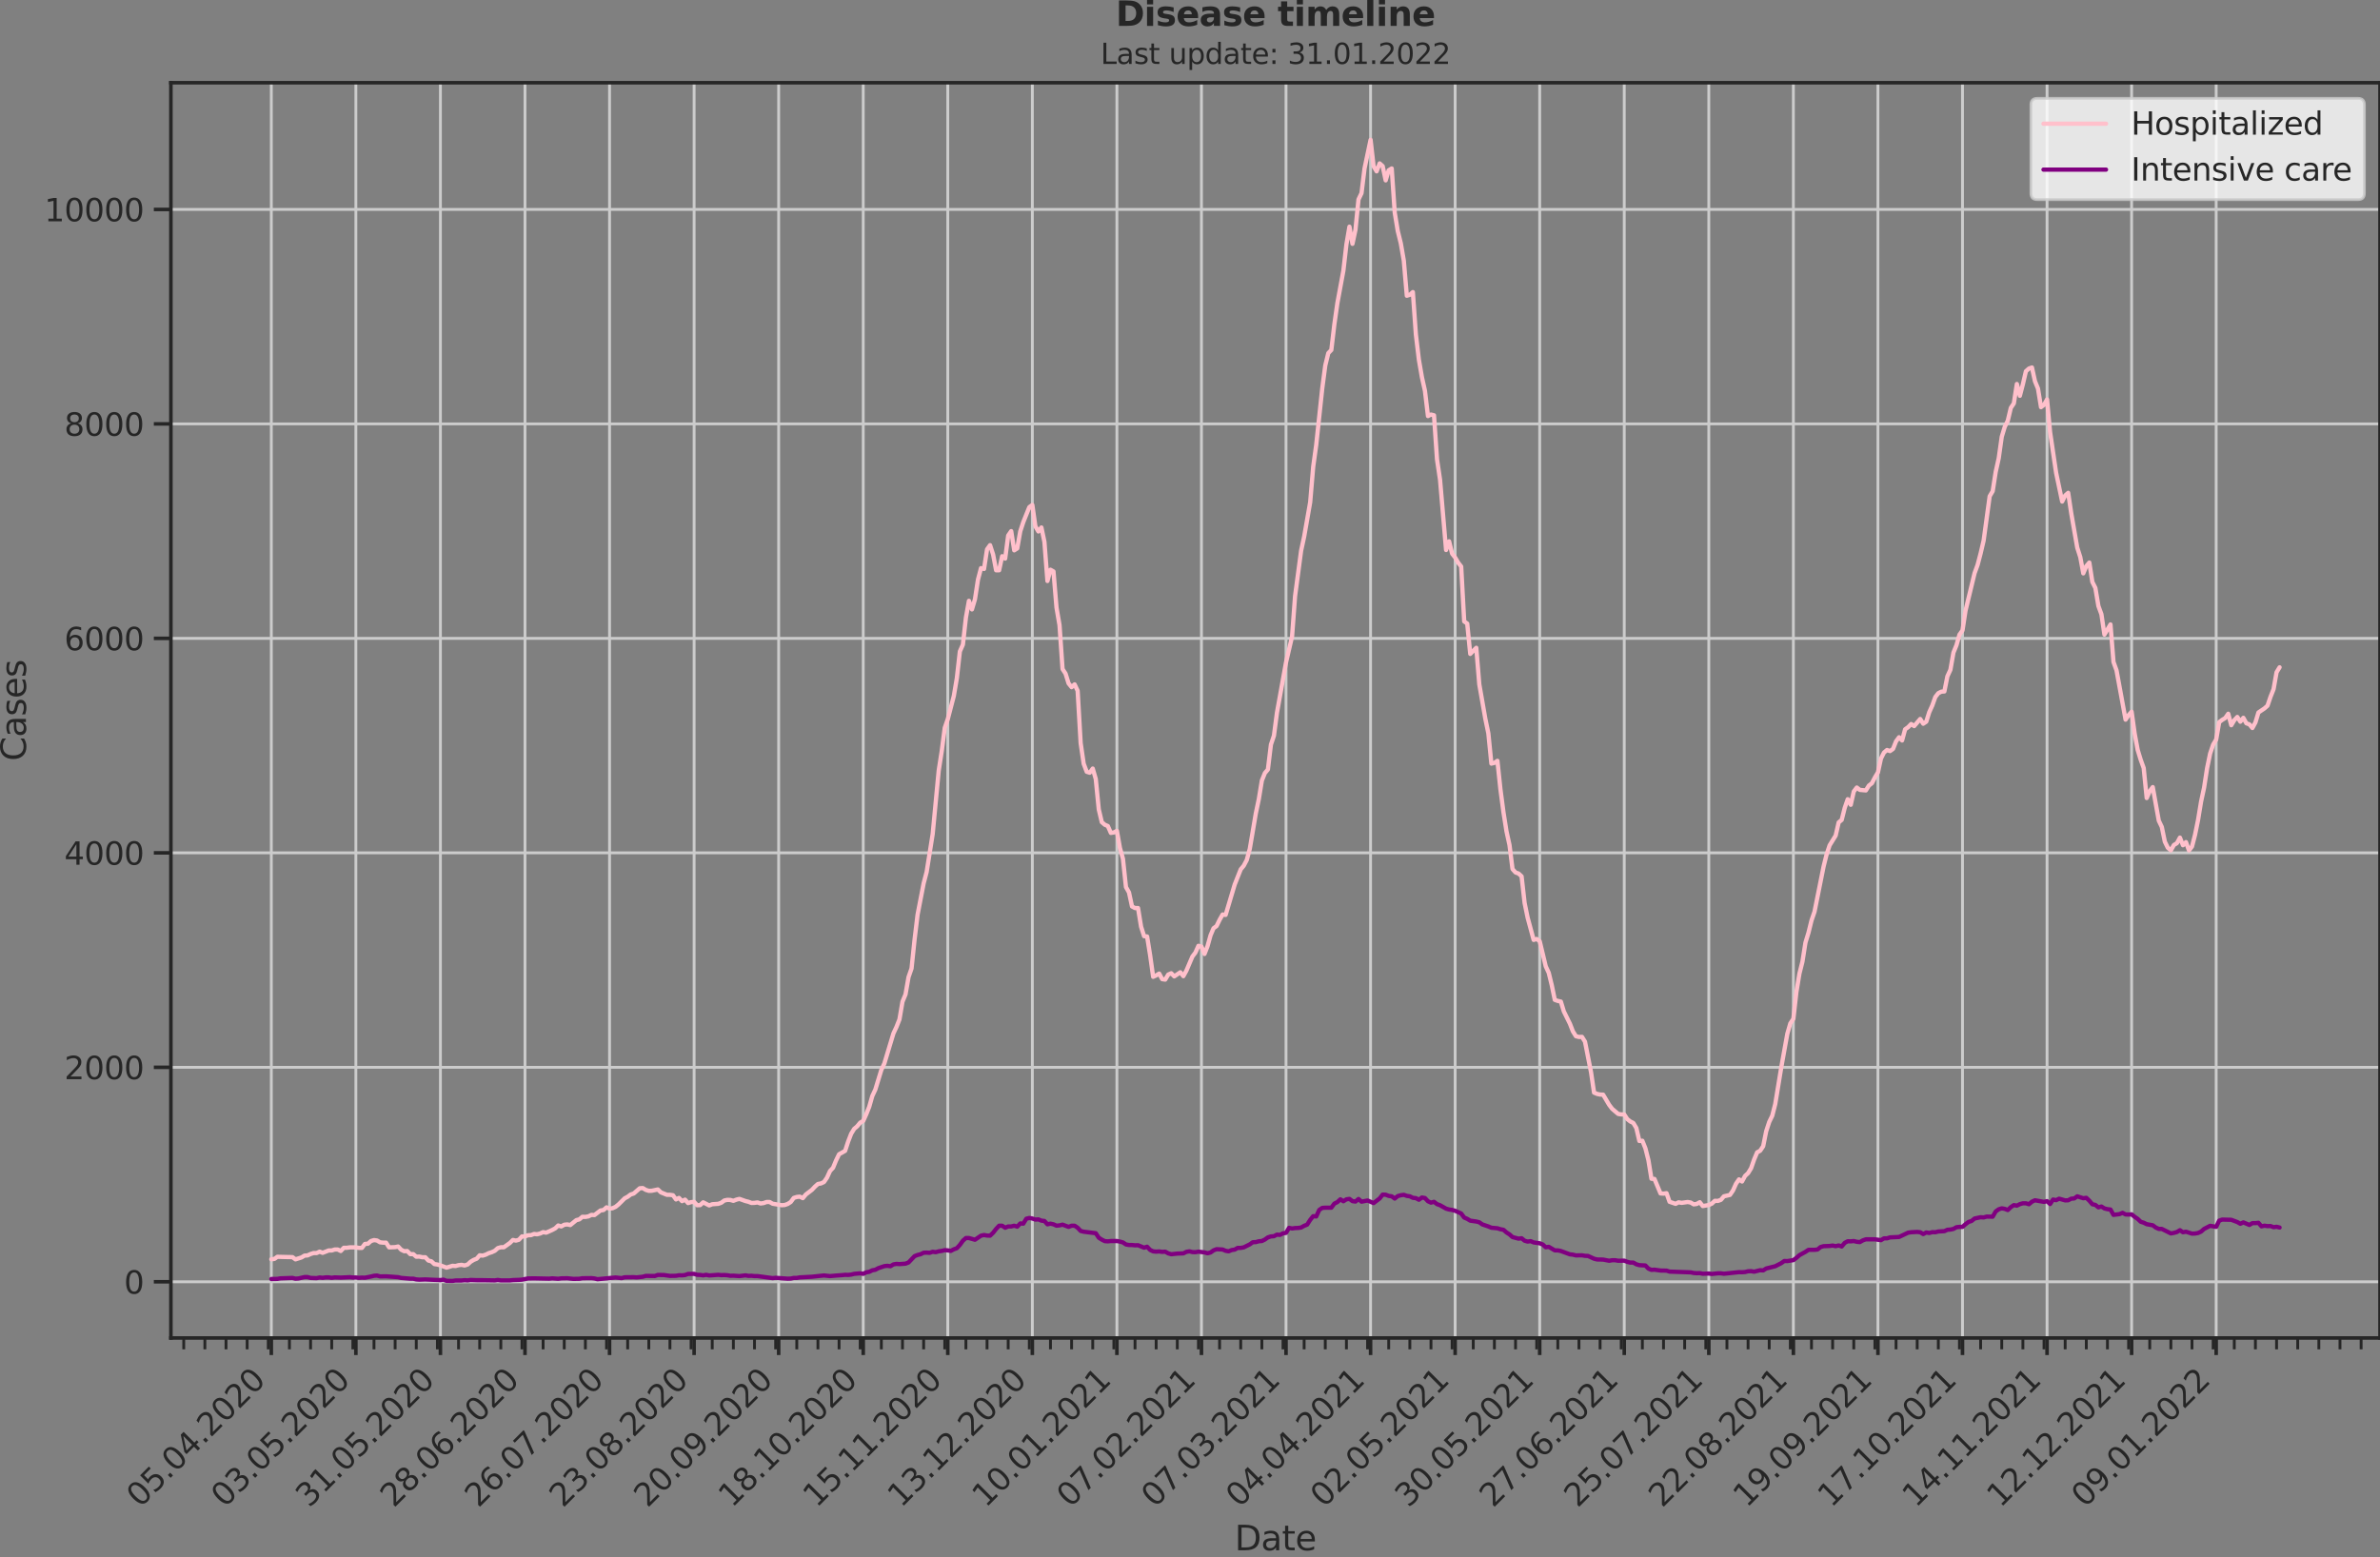 <?xml version="1.0" encoding="utf-8" standalone="no"?>
<!DOCTYPE svg PUBLIC "-//W3C//DTD SVG 1.1//EN"
  "http://www.w3.org/Graphics/SVG/1.1/DTD/svg11.dtd">
<svg xmlns:xlink="http://www.w3.org/1999/xlink" width="837.077pt" height="547.905pt" viewBox="0 0 837.077 547.905" xmlns="http://www.w3.org/2000/svg" version="1.1">
 <rect x="0" y="0" width="837.077" height="547.905" fill="#808080" stroke="none"/>
 <defs>
  <style type="text/css">*{stroke-linejoin: round; stroke-linecap: butt}</style>
 </defs>
 <g id="figure_1">
  <g id="patch_1">
   <path d="M -0 547.905 
L 837.077 547.905 
L 837.077 0 
L -0 0 
L -0 547.905 
z
" style="fill: none"/>
  </g>
  <g id="axes_1">
   <g id="patch_2">
    <path d="M 60.108 470.728 
L 837.077 470.728 
L 837.077 29.118 
L 60.108 29.118 
L 60.108 470.728 
z
" style="fill: none"/>
   </g>
   <g id="matplotlib.axis_1">
    <g id="xtick_1">
     <g id="line2d_1">
      <path d="M 95.424 470.728 
L 95.424 29.118 
" clip-path="url(#p8fc0647540)" style="fill: none; stroke: #cccccc; stroke-linecap: round"/>
     </g>
     <g id="line2d_2">
      <defs>
       <path id="m7e39f72a99" d="M 0 0 
L 0 6 
" style="stroke: #262626; stroke-width: 1.25"/>
      </defs>
      <g>
       <use xlink:href="#m7e39f72a99" x="95.424" y="470.728" style="fill: #262626; stroke: #262626; stroke-width: 1.25"/>
      </g>
     </g>
     <g id="text_1">
      <!-- 05.04.2020 -->
      <g style="fill: #262626" transform="translate(49.272 530.673)rotate(-45)scale(0.11 -0.11)">
       <defs>
        <path id="DejaVuSans-30" d="M 2034 4250 
Q 1547 4250 1301 3770 
Q 1056 3291 1056 2328 
Q 1056 1369 1301 889 
Q 1547 409 2034 409 
Q 2525 409 2770 889 
Q 3016 1369 3016 2328 
Q 3016 3291 2770 3770 
Q 2525 4250 2034 4250 
z
M 2034 4750 
Q 2819 4750 3233 4129 
Q 3647 3509 3647 2328 
Q 3647 1150 3233 529 
Q 2819 -91 2034 -91 
Q 1250 -91 836 529 
Q 422 1150 422 2328 
Q 422 3509 836 4129 
Q 1250 4750 2034 4750 
z
" transform="scale(0.016)"/>
        <path id="DejaVuSans-35" d="M 691 4666 
L 3169 4666 
L 3169 4134 
L 1269 4134 
L 1269 2991 
Q 1406 3038 1543 3061 
Q 1681 3084 1819 3084 
Q 2600 3084 3056 2656 
Q 3513 2228 3513 1497 
Q 3513 744 3044 326 
Q 2575 -91 1722 -91 
Q 1428 -91 1123 -41 
Q 819 9 494 109 
L 494 744 
Q 775 591 1075 516 
Q 1375 441 1709 441 
Q 2250 441 2565 725 
Q 2881 1009 2881 1497 
Q 2881 1984 2565 2268 
Q 2250 2553 1709 2553 
Q 1456 2553 1204 2497 
Q 953 2441 691 2322 
L 691 4666 
z
" transform="scale(0.016)"/>
        <path id="DejaVuSans-2e" d="M 684 794 
L 1344 794 
L 1344 0 
L 684 0 
L 684 794 
z
" transform="scale(0.016)"/>
        <path id="DejaVuSans-34" d="M 2419 4116 
L 825 1625 
L 2419 1625 
L 2419 4116 
z
M 2253 4666 
L 3047 4666 
L 3047 1625 
L 3713 1625 
L 3713 1100 
L 3047 1100 
L 3047 0 
L 2419 0 
L 2419 1100 
L 313 1100 
L 313 1709 
L 2253 4666 
z
" transform="scale(0.016)"/>
        <path id="DejaVuSans-32" d="M 1228 531 
L 3431 531 
L 3431 0 
L 469 0 
L 469 531 
Q 828 903 1448 1529 
Q 2069 2156 2228 2338 
Q 2531 2678 2651 2914 
Q 2772 3150 2772 3378 
Q 2772 3750 2511 3984 
Q 2250 4219 1831 4219 
Q 1534 4219 1204 4116 
Q 875 4013 500 3803 
L 500 4441 
Q 881 4594 1212 4672 
Q 1544 4750 1819 4750 
Q 2544 4750 2975 4387 
Q 3406 4025 3406 3419 
Q 3406 3131 3298 2873 
Q 3191 2616 2906 2266 
Q 2828 2175 2409 1742 
Q 1991 1309 1228 531 
z
" transform="scale(0.016)"/>
       </defs>
       <use xlink:href="#DejaVuSans-30"/>
       <use xlink:href="#DejaVuSans-35" x="63.623"/>
       <use xlink:href="#DejaVuSans-2e" x="127.246"/>
       <use xlink:href="#DejaVuSans-30" x="159.033"/>
       <use xlink:href="#DejaVuSans-34" x="222.656"/>
       <use xlink:href="#DejaVuSans-2e" x="286.279"/>
       <use xlink:href="#DejaVuSans-32" x="318.066"/>
       <use xlink:href="#DejaVuSans-30" x="381.689"/>
       <use xlink:href="#DejaVuSans-32" x="445.312"/>
       <use xlink:href="#DejaVuSans-30" x="508.936"/>
      </g>
     </g>
    </g>
    <g id="xtick_2">
     <g id="line2d_3">
      <path d="M 125.165 470.728 
L 125.165 29.118 
" clip-path="url(#p8fc0647540)" style="fill: none; stroke: #cccccc; stroke-linecap: round"/>
     </g>
     <g id="line2d_4">
      <g>
       <use xlink:href="#m7e39f72a99" x="125.165" y="470.728" style="fill: #262626; stroke: #262626; stroke-width: 1.25"/>
      </g>
     </g>
     <g id="text_2">
      <!-- 03.05.2020 -->
      <g style="fill: #262626" transform="translate(79.012 530.673)rotate(-45)scale(0.11 -0.11)">
       <defs>
        <path id="DejaVuSans-33" d="M 2597 2516 
Q 3050 2419 3304 2112 
Q 3559 1806 3559 1356 
Q 3559 666 3084 287 
Q 2609 -91 1734 -91 
Q 1441 -91 1130 -33 
Q 819 25 488 141 
L 488 750 
Q 750 597 1062 519 
Q 1375 441 1716 441 
Q 2309 441 2620 675 
Q 2931 909 2931 1356 
Q 2931 1769 2642 2001 
Q 2353 2234 1838 2234 
L 1294 2234 
L 1294 2753 
L 1863 2753 
Q 2328 2753 2575 2939 
Q 2822 3125 2822 3475 
Q 2822 3834 2567 4026 
Q 2313 4219 1838 4219 
Q 1578 4219 1281 4162 
Q 984 4106 628 3988 
L 628 4550 
Q 988 4650 1302 4700 
Q 1616 4750 1894 4750 
Q 2613 4750 3031 4423 
Q 3450 4097 3450 3541 
Q 3450 3153 3228 2886 
Q 3006 2619 2597 2516 
z
" transform="scale(0.016)"/>
       </defs>
       <use xlink:href="#DejaVuSans-30"/>
       <use xlink:href="#DejaVuSans-33" x="63.623"/>
       <use xlink:href="#DejaVuSans-2e" x="127.246"/>
       <use xlink:href="#DejaVuSans-30" x="159.033"/>
       <use xlink:href="#DejaVuSans-35" x="222.656"/>
       <use xlink:href="#DejaVuSans-2e" x="286.279"/>
       <use xlink:href="#DejaVuSans-32" x="318.066"/>
       <use xlink:href="#DejaVuSans-30" x="381.689"/>
       <use xlink:href="#DejaVuSans-32" x="445.312"/>
       <use xlink:href="#DejaVuSans-30" x="508.936"/>
      </g>
     </g>
    </g>
    <g id="xtick_3">
     <g id="line2d_5">
      <path d="M 154.905 470.728 
L 154.905 29.118 
" clip-path="url(#p8fc0647540)" style="fill: none; stroke: #cccccc; stroke-linecap: round"/>
     </g>
     <g id="line2d_6">
      <g>
       <use xlink:href="#m7e39f72a99" x="154.905" y="470.728" style="fill: #262626; stroke: #262626; stroke-width: 1.25"/>
      </g>
     </g>
     <g id="text_3">
      <!-- 31.05.2020 -->
      <g style="fill: #262626" transform="translate(108.753 530.673)rotate(-45)scale(0.11 -0.11)">
       <defs>
        <path id="DejaVuSans-31" d="M 794 531 
L 1825 531 
L 1825 4091 
L 703 3866 
L 703 4441 
L 1819 4666 
L 2450 4666 
L 2450 531 
L 3481 531 
L 3481 0 
L 794 0 
L 794 531 
z
" transform="scale(0.016)"/>
       </defs>
       <use xlink:href="#DejaVuSans-33"/>
       <use xlink:href="#DejaVuSans-31" x="63.623"/>
       <use xlink:href="#DejaVuSans-2e" x="127.246"/>
       <use xlink:href="#DejaVuSans-30" x="159.033"/>
       <use xlink:href="#DejaVuSans-35" x="222.656"/>
       <use xlink:href="#DejaVuSans-2e" x="286.279"/>
       <use xlink:href="#DejaVuSans-32" x="318.066"/>
       <use xlink:href="#DejaVuSans-30" x="381.689"/>
       <use xlink:href="#DejaVuSans-32" x="445.312"/>
       <use xlink:href="#DejaVuSans-30" x="508.936"/>
      </g>
     </g>
    </g>
    <g id="xtick_4">
     <g id="line2d_7">
      <path d="M 184.646 470.728 
L 184.646 29.118 
" clip-path="url(#p8fc0647540)" style="fill: none; stroke: #cccccc; stroke-linecap: round"/>
     </g>
     <g id="line2d_8">
      <g>
       <use xlink:href="#m7e39f72a99" x="184.646" y="470.728" style="fill: #262626; stroke: #262626; stroke-width: 1.25"/>
      </g>
     </g>
     <g id="text_4">
      <!-- 28.06.2020 -->
      <g style="fill: #262626" transform="translate(138.493 530.673)rotate(-45)scale(0.11 -0.11)">
       <defs>
        <path id="DejaVuSans-38" d="M 2034 2216 
Q 1584 2216 1326 1975 
Q 1069 1734 1069 1313 
Q 1069 891 1326 650 
Q 1584 409 2034 409 
Q 2484 409 2743 651 
Q 3003 894 3003 1313 
Q 3003 1734 2745 1975 
Q 2488 2216 2034 2216 
z
M 1403 2484 
Q 997 2584 770 2862 
Q 544 3141 544 3541 
Q 544 4100 942 4425 
Q 1341 4750 2034 4750 
Q 2731 4750 3128 4425 
Q 3525 4100 3525 3541 
Q 3525 3141 3298 2862 
Q 3072 2584 2669 2484 
Q 3125 2378 3379 2068 
Q 3634 1759 3634 1313 
Q 3634 634 3220 271 
Q 2806 -91 2034 -91 
Q 1263 -91 848 271 
Q 434 634 434 1313 
Q 434 1759 690 2068 
Q 947 2378 1403 2484 
z
M 1172 3481 
Q 1172 3119 1398 2916 
Q 1625 2713 2034 2713 
Q 2441 2713 2670 2916 
Q 2900 3119 2900 3481 
Q 2900 3844 2670 4047 
Q 2441 4250 2034 4250 
Q 1625 4250 1398 4047 
Q 1172 3844 1172 3481 
z
" transform="scale(0.016)"/>
        <path id="DejaVuSans-36" d="M 2113 2584 
Q 1688 2584 1439 2293 
Q 1191 2003 1191 1497 
Q 1191 994 1439 701 
Q 1688 409 2113 409 
Q 2538 409 2786 701 
Q 3034 994 3034 1497 
Q 3034 2003 2786 2293 
Q 2538 2584 2113 2584 
z
M 3366 4563 
L 3366 3988 
Q 3128 4100 2886 4159 
Q 2644 4219 2406 4219 
Q 1781 4219 1451 3797 
Q 1122 3375 1075 2522 
Q 1259 2794 1537 2939 
Q 1816 3084 2150 3084 
Q 2853 3084 3261 2657 
Q 3669 2231 3669 1497 
Q 3669 778 3244 343 
Q 2819 -91 2113 -91 
Q 1303 -91 875 529 
Q 447 1150 447 2328 
Q 447 3434 972 4092 
Q 1497 4750 2381 4750 
Q 2619 4750 2861 4703 
Q 3103 4656 3366 4563 
z
" transform="scale(0.016)"/>
       </defs>
       <use xlink:href="#DejaVuSans-32"/>
       <use xlink:href="#DejaVuSans-38" x="63.623"/>
       <use xlink:href="#DejaVuSans-2e" x="127.246"/>
       <use xlink:href="#DejaVuSans-30" x="159.033"/>
       <use xlink:href="#DejaVuSans-36" x="222.656"/>
       <use xlink:href="#DejaVuSans-2e" x="286.279"/>
       <use xlink:href="#DejaVuSans-32" x="318.066"/>
       <use xlink:href="#DejaVuSans-30" x="381.689"/>
       <use xlink:href="#DejaVuSans-32" x="445.312"/>
       <use xlink:href="#DejaVuSans-30" x="508.936"/>
      </g>
     </g>
    </g>
    <g id="xtick_5">
     <g id="line2d_9">
      <path d="M 214.386 470.728 
L 214.386 29.118 
" clip-path="url(#p8fc0647540)" style="fill: none; stroke: #cccccc; stroke-linecap: round"/>
     </g>
     <g id="line2d_10">
      <g>
       <use xlink:href="#m7e39f72a99" x="214.386" y="470.728" style="fill: #262626; stroke: #262626; stroke-width: 1.25"/>
      </g>
     </g>
     <g id="text_5">
      <!-- 26.07.2020 -->
      <g style="fill: #262626" transform="translate(168.234 530.673)rotate(-45)scale(0.11 -0.11)">
       <defs>
        <path id="DejaVuSans-37" d="M 525 4666 
L 3525 4666 
L 3525 4397 
L 1831 0 
L 1172 0 
L 2766 4134 
L 525 4134 
L 525 4666 
z
" transform="scale(0.016)"/>
       </defs>
       <use xlink:href="#DejaVuSans-32"/>
       <use xlink:href="#DejaVuSans-36" x="63.623"/>
       <use xlink:href="#DejaVuSans-2e" x="127.246"/>
       <use xlink:href="#DejaVuSans-30" x="159.033"/>
       <use xlink:href="#DejaVuSans-37" x="222.656"/>
       <use xlink:href="#DejaVuSans-2e" x="286.279"/>
       <use xlink:href="#DejaVuSans-32" x="318.066"/>
       <use xlink:href="#DejaVuSans-30" x="381.689"/>
       <use xlink:href="#DejaVuSans-32" x="445.312"/>
       <use xlink:href="#DejaVuSans-30" x="508.936"/>
      </g>
     </g>
    </g>
    <g id="xtick_6">
     <g id="line2d_11">
      <path d="M 244.127 470.728 
L 244.127 29.118 
" clip-path="url(#p8fc0647540)" style="fill: none; stroke: #cccccc; stroke-linecap: round"/>
     </g>
     <g id="line2d_12">
      <g>
       <use xlink:href="#m7e39f72a99" x="244.127" y="470.728" style="fill: #262626; stroke: #262626; stroke-width: 1.25"/>
      </g>
     </g>
     <g id="text_6">
      <!-- 23.08.2020 -->
      <g style="fill: #262626" transform="translate(197.974 530.673)rotate(-45)scale(0.11 -0.11)">
       <use xlink:href="#DejaVuSans-32"/>
       <use xlink:href="#DejaVuSans-33" x="63.623"/>
       <use xlink:href="#DejaVuSans-2e" x="127.246"/>
       <use xlink:href="#DejaVuSans-30" x="159.033"/>
       <use xlink:href="#DejaVuSans-38" x="222.656"/>
       <use xlink:href="#DejaVuSans-2e" x="286.279"/>
       <use xlink:href="#DejaVuSans-32" x="318.066"/>
       <use xlink:href="#DejaVuSans-30" x="381.689"/>
       <use xlink:href="#DejaVuSans-32" x="445.312"/>
       <use xlink:href="#DejaVuSans-30" x="508.936"/>
      </g>
     </g>
    </g>
    <g id="xtick_7">
     <g id="line2d_13">
      <path d="M 273.867 470.728 
L 273.867 29.118 
" clip-path="url(#p8fc0647540)" style="fill: none; stroke: #cccccc; stroke-linecap: round"/>
     </g>
     <g id="line2d_14">
      <g>
       <use xlink:href="#m7e39f72a99" x="273.867" y="470.728" style="fill: #262626; stroke: #262626; stroke-width: 1.25"/>
      </g>
     </g>
     <g id="text_7">
      <!-- 20.09.2020 -->
      <g style="fill: #262626" transform="translate(227.715 530.673)rotate(-45)scale(0.11 -0.11)">
       <defs>
        <path id="DejaVuSans-39" d="M 703 97 
L 703 672 
Q 941 559 1184 500 
Q 1428 441 1663 441 
Q 2288 441 2617 861 
Q 2947 1281 2994 2138 
Q 2813 1869 2534 1725 
Q 2256 1581 1919 1581 
Q 1219 1581 811 2004 
Q 403 2428 403 3163 
Q 403 3881 828 4315 
Q 1253 4750 1959 4750 
Q 2769 4750 3195 4129 
Q 3622 3509 3622 2328 
Q 3622 1225 3098 567 
Q 2575 -91 1691 -91 
Q 1453 -91 1209 -44 
Q 966 3 703 97 
z
M 1959 2075 
Q 2384 2075 2632 2365 
Q 2881 2656 2881 3163 
Q 2881 3666 2632 3958 
Q 2384 4250 1959 4250 
Q 1534 4250 1286 3958 
Q 1038 3666 1038 3163 
Q 1038 2656 1286 2365 
Q 1534 2075 1959 2075 
z
" transform="scale(0.016)"/>
       </defs>
       <use xlink:href="#DejaVuSans-32"/>
       <use xlink:href="#DejaVuSans-30" x="63.623"/>
       <use xlink:href="#DejaVuSans-2e" x="127.246"/>
       <use xlink:href="#DejaVuSans-30" x="159.033"/>
       <use xlink:href="#DejaVuSans-39" x="222.656"/>
       <use xlink:href="#DejaVuSans-2e" x="286.279"/>
       <use xlink:href="#DejaVuSans-32" x="318.066"/>
       <use xlink:href="#DejaVuSans-30" x="381.689"/>
       <use xlink:href="#DejaVuSans-32" x="445.312"/>
       <use xlink:href="#DejaVuSans-30" x="508.936"/>
      </g>
     </g>
    </g>
    <g id="xtick_8">
     <g id="line2d_15">
      <path d="M 303.608 470.728 
L 303.608 29.118 
" clip-path="url(#p8fc0647540)" style="fill: none; stroke: #cccccc; stroke-linecap: round"/>
     </g>
     <g id="line2d_16">
      <g>
       <use xlink:href="#m7e39f72a99" x="303.608" y="470.728" style="fill: #262626; stroke: #262626; stroke-width: 1.25"/>
      </g>
     </g>
     <g id="text_8">
      <!-- 18.10.2020 -->
      <g style="fill: #262626" transform="translate(257.455 530.673)rotate(-45)scale(0.11 -0.11)">
       <use xlink:href="#DejaVuSans-31"/>
       <use xlink:href="#DejaVuSans-38" x="63.623"/>
       <use xlink:href="#DejaVuSans-2e" x="127.246"/>
       <use xlink:href="#DejaVuSans-31" x="159.033"/>
       <use xlink:href="#DejaVuSans-30" x="222.656"/>
       <use xlink:href="#DejaVuSans-2e" x="286.279"/>
       <use xlink:href="#DejaVuSans-32" x="318.066"/>
       <use xlink:href="#DejaVuSans-30" x="381.689"/>
       <use xlink:href="#DejaVuSans-32" x="445.312"/>
       <use xlink:href="#DejaVuSans-30" x="508.936"/>
      </g>
     </g>
    </g>
    <g id="xtick_9">
     <g id="line2d_17">
      <path d="M 333.348 470.728 
L 333.348 29.118 
" clip-path="url(#p8fc0647540)" style="fill: none; stroke: #cccccc; stroke-linecap: round"/>
     </g>
     <g id="line2d_18">
      <g>
       <use xlink:href="#m7e39f72a99" x="333.348" y="470.728" style="fill: #262626; stroke: #262626; stroke-width: 1.25"/>
      </g>
     </g>
     <g id="text_9">
      <!-- 15.11.2020 -->
      <g style="fill: #262626" transform="translate(287.196 530.673)rotate(-45)scale(0.11 -0.11)">
       <use xlink:href="#DejaVuSans-31"/>
       <use xlink:href="#DejaVuSans-35" x="63.623"/>
       <use xlink:href="#DejaVuSans-2e" x="127.246"/>
       <use xlink:href="#DejaVuSans-31" x="159.033"/>
       <use xlink:href="#DejaVuSans-31" x="222.656"/>
       <use xlink:href="#DejaVuSans-2e" x="286.279"/>
       <use xlink:href="#DejaVuSans-32" x="318.066"/>
       <use xlink:href="#DejaVuSans-30" x="381.689"/>
       <use xlink:href="#DejaVuSans-32" x="445.312"/>
       <use xlink:href="#DejaVuSans-30" x="508.936"/>
      </g>
     </g>
    </g>
    <g id="xtick_10">
     <g id="line2d_19">
      <path d="M 363.089 470.728 
L 363.089 29.118 
" clip-path="url(#p8fc0647540)" style="fill: none; stroke: #cccccc; stroke-linecap: round"/>
     </g>
     <g id="line2d_20">
      <g>
       <use xlink:href="#m7e39f72a99" x="363.089" y="470.728" style="fill: #262626; stroke: #262626; stroke-width: 1.25"/>
      </g>
     </g>
     <g id="text_10">
      <!-- 13.12.2020 -->
      <g style="fill: #262626" transform="translate(316.936 530.673)rotate(-45)scale(0.11 -0.11)">
       <use xlink:href="#DejaVuSans-31"/>
       <use xlink:href="#DejaVuSans-33" x="63.623"/>
       <use xlink:href="#DejaVuSans-2e" x="127.246"/>
       <use xlink:href="#DejaVuSans-31" x="159.033"/>
       <use xlink:href="#DejaVuSans-32" x="222.656"/>
       <use xlink:href="#DejaVuSans-2e" x="286.279"/>
       <use xlink:href="#DejaVuSans-32" x="318.066"/>
       <use xlink:href="#DejaVuSans-30" x="381.689"/>
       <use xlink:href="#DejaVuSans-32" x="445.312"/>
       <use xlink:href="#DejaVuSans-30" x="508.936"/>
      </g>
     </g>
    </g>
    <g id="xtick_11">
     <g id="line2d_21">
      <path d="M 392.829 470.728 
L 392.829 29.118 
" clip-path="url(#p8fc0647540)" style="fill: none; stroke: #cccccc; stroke-linecap: round"/>
     </g>
     <g id="line2d_22">
      <g>
       <use xlink:href="#m7e39f72a99" x="392.829" y="470.728" style="fill: #262626; stroke: #262626; stroke-width: 1.25"/>
      </g>
     </g>
     <g id="text_11">
      <!-- 10.01.2021 -->
      <g style="fill: #262626" transform="translate(346.677 530.673)rotate(-45)scale(0.11 -0.11)">
       <use xlink:href="#DejaVuSans-31"/>
       <use xlink:href="#DejaVuSans-30" x="63.623"/>
       <use xlink:href="#DejaVuSans-2e" x="127.246"/>
       <use xlink:href="#DejaVuSans-30" x="159.033"/>
       <use xlink:href="#DejaVuSans-31" x="222.656"/>
       <use xlink:href="#DejaVuSans-2e" x="286.279"/>
       <use xlink:href="#DejaVuSans-32" x="318.066"/>
       <use xlink:href="#DejaVuSans-30" x="381.689"/>
       <use xlink:href="#DejaVuSans-32" x="445.312"/>
       <use xlink:href="#DejaVuSans-31" x="508.936"/>
      </g>
     </g>
    </g>
    <g id="xtick_12">
     <g id="line2d_23">
      <path d="M 422.57 470.728 
L 422.57 29.118 
" clip-path="url(#p8fc0647540)" style="fill: none; stroke: #cccccc; stroke-linecap: round"/>
     </g>
     <g id="line2d_24">
      <g>
       <use xlink:href="#m7e39f72a99" x="422.57" y="470.728" style="fill: #262626; stroke: #262626; stroke-width: 1.25"/>
      </g>
     </g>
     <g id="text_12">
      <!-- 07.02.2021 -->
      <g style="fill: #262626" transform="translate(376.417 530.673)rotate(-45)scale(0.11 -0.11)">
       <use xlink:href="#DejaVuSans-30"/>
       <use xlink:href="#DejaVuSans-37" x="63.623"/>
       <use xlink:href="#DejaVuSans-2e" x="127.246"/>
       <use xlink:href="#DejaVuSans-30" x="159.033"/>
       <use xlink:href="#DejaVuSans-32" x="222.656"/>
       <use xlink:href="#DejaVuSans-2e" x="286.279"/>
       <use xlink:href="#DejaVuSans-32" x="318.066"/>
       <use xlink:href="#DejaVuSans-30" x="381.689"/>
       <use xlink:href="#DejaVuSans-32" x="445.312"/>
       <use xlink:href="#DejaVuSans-31" x="508.936"/>
      </g>
     </g>
    </g>
    <g id="xtick_13">
     <g id="line2d_25">
      <path d="M 452.31 470.728 
L 452.31 29.118 
" clip-path="url(#p8fc0647540)" style="fill: none; stroke: #cccccc; stroke-linecap: round"/>
     </g>
     <g id="line2d_26">
      <g>
       <use xlink:href="#m7e39f72a99" x="452.31" y="470.728" style="fill: #262626; stroke: #262626; stroke-width: 1.25"/>
      </g>
     </g>
     <g id="text_13">
      <!-- 07.03.2021 -->
      <g style="fill: #262626" transform="translate(406.158 530.673)rotate(-45)scale(0.11 -0.11)">
       <use xlink:href="#DejaVuSans-30"/>
       <use xlink:href="#DejaVuSans-37" x="63.623"/>
       <use xlink:href="#DejaVuSans-2e" x="127.246"/>
       <use xlink:href="#DejaVuSans-30" x="159.033"/>
       <use xlink:href="#DejaVuSans-33" x="222.656"/>
       <use xlink:href="#DejaVuSans-2e" x="286.279"/>
       <use xlink:href="#DejaVuSans-32" x="318.066"/>
       <use xlink:href="#DejaVuSans-30" x="381.689"/>
       <use xlink:href="#DejaVuSans-32" x="445.312"/>
       <use xlink:href="#DejaVuSans-31" x="508.936"/>
      </g>
     </g>
    </g>
    <g id="xtick_14">
     <g id="line2d_27">
      <path d="M 482.051 470.728 
L 482.051 29.118 
" clip-path="url(#p8fc0647540)" style="fill: none; stroke: #cccccc; stroke-linecap: round"/>
     </g>
     <g id="line2d_28">
      <g>
       <use xlink:href="#m7e39f72a99" x="482.051" y="470.728" style="fill: #262626; stroke: #262626; stroke-width: 1.25"/>
      </g>
     </g>
     <g id="text_14">
      <!-- 04.04.2021 -->
      <g style="fill: #262626" transform="translate(435.898 530.673)rotate(-45)scale(0.11 -0.11)">
       <use xlink:href="#DejaVuSans-30"/>
       <use xlink:href="#DejaVuSans-34" x="63.623"/>
       <use xlink:href="#DejaVuSans-2e" x="127.246"/>
       <use xlink:href="#DejaVuSans-30" x="159.033"/>
       <use xlink:href="#DejaVuSans-34" x="222.656"/>
       <use xlink:href="#DejaVuSans-2e" x="286.279"/>
       <use xlink:href="#DejaVuSans-32" x="318.066"/>
       <use xlink:href="#DejaVuSans-30" x="381.689"/>
       <use xlink:href="#DejaVuSans-32" x="445.312"/>
       <use xlink:href="#DejaVuSans-31" x="508.936"/>
      </g>
     </g>
    </g>
    <g id="xtick_15">
     <g id="line2d_29">
      <path d="M 511.791 470.728 
L 511.791 29.118 
" clip-path="url(#p8fc0647540)" style="fill: none; stroke: #cccccc; stroke-linecap: round"/>
     </g>
     <g id="line2d_30">
      <g>
       <use xlink:href="#m7e39f72a99" x="511.791" y="470.728" style="fill: #262626; stroke: #262626; stroke-width: 1.25"/>
      </g>
     </g>
     <g id="text_15">
      <!-- 02.05.2021 -->
      <g style="fill: #262626" transform="translate(465.638 530.673)rotate(-45)scale(0.11 -0.11)">
       <use xlink:href="#DejaVuSans-30"/>
       <use xlink:href="#DejaVuSans-32" x="63.623"/>
       <use xlink:href="#DejaVuSans-2e" x="127.246"/>
       <use xlink:href="#DejaVuSans-30" x="159.033"/>
       <use xlink:href="#DejaVuSans-35" x="222.656"/>
       <use xlink:href="#DejaVuSans-2e" x="286.279"/>
       <use xlink:href="#DejaVuSans-32" x="318.066"/>
       <use xlink:href="#DejaVuSans-30" x="381.689"/>
       <use xlink:href="#DejaVuSans-32" x="445.312"/>
       <use xlink:href="#DejaVuSans-31" x="508.936"/>
      </g>
     </g>
    </g>
    <g id="xtick_16">
     <g id="line2d_31">
      <path d="M 541.531 470.728 
L 541.531 29.118 
" clip-path="url(#p8fc0647540)" style="fill: none; stroke: #cccccc; stroke-linecap: round"/>
     </g>
     <g id="line2d_32">
      <g>
       <use xlink:href="#m7e39f72a99" x="541.531" y="470.728" style="fill: #262626; stroke: #262626; stroke-width: 1.25"/>
      </g>
     </g>
     <g id="text_16">
      <!-- 30.05.2021 -->
      <g style="fill: #262626" transform="translate(495.379 530.673)rotate(-45)scale(0.11 -0.11)">
       <use xlink:href="#DejaVuSans-33"/>
       <use xlink:href="#DejaVuSans-30" x="63.623"/>
       <use xlink:href="#DejaVuSans-2e" x="127.246"/>
       <use xlink:href="#DejaVuSans-30" x="159.033"/>
       <use xlink:href="#DejaVuSans-35" x="222.656"/>
       <use xlink:href="#DejaVuSans-2e" x="286.279"/>
       <use xlink:href="#DejaVuSans-32" x="318.066"/>
       <use xlink:href="#DejaVuSans-30" x="381.689"/>
       <use xlink:href="#DejaVuSans-32" x="445.312"/>
       <use xlink:href="#DejaVuSans-31" x="508.936"/>
      </g>
     </g>
    </g>
    <g id="xtick_17">
     <g id="line2d_33">
      <path d="M 571.272 470.728 
L 571.272 29.118 
" clip-path="url(#p8fc0647540)" style="fill: none; stroke: #cccccc; stroke-linecap: round"/>
     </g>
     <g id="line2d_34">
      <g>
       <use xlink:href="#m7e39f72a99" x="571.272" y="470.728" style="fill: #262626; stroke: #262626; stroke-width: 1.25"/>
      </g>
     </g>
     <g id="text_17">
      <!-- 27.06.2021 -->
      <g style="fill: #262626" transform="translate(525.119 530.673)rotate(-45)scale(0.11 -0.11)">
       <use xlink:href="#DejaVuSans-32"/>
       <use xlink:href="#DejaVuSans-37" x="63.623"/>
       <use xlink:href="#DejaVuSans-2e" x="127.246"/>
       <use xlink:href="#DejaVuSans-30" x="159.033"/>
       <use xlink:href="#DejaVuSans-36" x="222.656"/>
       <use xlink:href="#DejaVuSans-2e" x="286.279"/>
       <use xlink:href="#DejaVuSans-32" x="318.066"/>
       <use xlink:href="#DejaVuSans-30" x="381.689"/>
       <use xlink:href="#DejaVuSans-32" x="445.312"/>
       <use xlink:href="#DejaVuSans-31" x="508.936"/>
      </g>
     </g>
    </g>
    <g id="xtick_18">
     <g id="line2d_35">
      <path d="M 601.012 470.728 
L 601.012 29.118 
" clip-path="url(#p8fc0647540)" style="fill: none; stroke: #cccccc; stroke-linecap: round"/>
     </g>
     <g id="line2d_36">
      <g>
       <use xlink:href="#m7e39f72a99" x="601.012" y="470.728" style="fill: #262626; stroke: #262626; stroke-width: 1.25"/>
      </g>
     </g>
     <g id="text_18">
      <!-- 25.07.2021 -->
      <g style="fill: #262626" transform="translate(554.86 530.673)rotate(-45)scale(0.11 -0.11)">
       <use xlink:href="#DejaVuSans-32"/>
       <use xlink:href="#DejaVuSans-35" x="63.623"/>
       <use xlink:href="#DejaVuSans-2e" x="127.246"/>
       <use xlink:href="#DejaVuSans-30" x="159.033"/>
       <use xlink:href="#DejaVuSans-37" x="222.656"/>
       <use xlink:href="#DejaVuSans-2e" x="286.279"/>
       <use xlink:href="#DejaVuSans-32" x="318.066"/>
       <use xlink:href="#DejaVuSans-30" x="381.689"/>
       <use xlink:href="#DejaVuSans-32" x="445.312"/>
       <use xlink:href="#DejaVuSans-31" x="508.936"/>
      </g>
     </g>
    </g>
    <g id="xtick_19">
     <g id="line2d_37">
      <path d="M 630.753 470.728 
L 630.753 29.118 
" clip-path="url(#p8fc0647540)" style="fill: none; stroke: #cccccc; stroke-linecap: round"/>
     </g>
     <g id="line2d_38">
      <g>
       <use xlink:href="#m7e39f72a99" x="630.753" y="470.728" style="fill: #262626; stroke: #262626; stroke-width: 1.25"/>
      </g>
     </g>
     <g id="text_19">
      <!-- 22.08.2021 -->
      <g style="fill: #262626" transform="translate(584.6 530.673)rotate(-45)scale(0.11 -0.11)">
       <use xlink:href="#DejaVuSans-32"/>
       <use xlink:href="#DejaVuSans-32" x="63.623"/>
       <use xlink:href="#DejaVuSans-2e" x="127.246"/>
       <use xlink:href="#DejaVuSans-30" x="159.033"/>
       <use xlink:href="#DejaVuSans-38" x="222.656"/>
       <use xlink:href="#DejaVuSans-2e" x="286.279"/>
       <use xlink:href="#DejaVuSans-32" x="318.066"/>
       <use xlink:href="#DejaVuSans-30" x="381.689"/>
       <use xlink:href="#DejaVuSans-32" x="445.312"/>
       <use xlink:href="#DejaVuSans-31" x="508.936"/>
      </g>
     </g>
    </g>
    <g id="xtick_20">
     <g id="line2d_39">
      <path d="M 660.493 470.728 
L 660.493 29.118 
" clip-path="url(#p8fc0647540)" style="fill: none; stroke: #cccccc; stroke-linecap: round"/>
     </g>
     <g id="line2d_40">
      <g>
       <use xlink:href="#m7e39f72a99" x="660.493" y="470.728" style="fill: #262626; stroke: #262626; stroke-width: 1.25"/>
      </g>
     </g>
     <g id="text_20">
      <!-- 19.09.2021 -->
      <g style="fill: #262626" transform="translate(614.341 530.673)rotate(-45)scale(0.11 -0.11)">
       <use xlink:href="#DejaVuSans-31"/>
       <use xlink:href="#DejaVuSans-39" x="63.623"/>
       <use xlink:href="#DejaVuSans-2e" x="127.246"/>
       <use xlink:href="#DejaVuSans-30" x="159.033"/>
       <use xlink:href="#DejaVuSans-39" x="222.656"/>
       <use xlink:href="#DejaVuSans-2e" x="286.279"/>
       <use xlink:href="#DejaVuSans-32" x="318.066"/>
       <use xlink:href="#DejaVuSans-30" x="381.689"/>
       <use xlink:href="#DejaVuSans-32" x="445.312"/>
       <use xlink:href="#DejaVuSans-31" x="508.936"/>
      </g>
     </g>
    </g>
    <g id="xtick_21">
     <g id="line2d_41">
      <path d="M 690.234 470.728 
L 690.234 29.118 
" clip-path="url(#p8fc0647540)" style="fill: none; stroke: #cccccc; stroke-linecap: round"/>
     </g>
     <g id="line2d_42">
      <g>
       <use xlink:href="#m7e39f72a99" x="690.234" y="470.728" style="fill: #262626; stroke: #262626; stroke-width: 1.25"/>
      </g>
     </g>
     <g id="text_21">
      <!-- 17.10.2021 -->
      <g style="fill: #262626" transform="translate(644.081 530.673)rotate(-45)scale(0.11 -0.11)">
       <use xlink:href="#DejaVuSans-31"/>
       <use xlink:href="#DejaVuSans-37" x="63.623"/>
       <use xlink:href="#DejaVuSans-2e" x="127.246"/>
       <use xlink:href="#DejaVuSans-31" x="159.033"/>
       <use xlink:href="#DejaVuSans-30" x="222.656"/>
       <use xlink:href="#DejaVuSans-2e" x="286.279"/>
       <use xlink:href="#DejaVuSans-32" x="318.066"/>
       <use xlink:href="#DejaVuSans-30" x="381.689"/>
       <use xlink:href="#DejaVuSans-32" x="445.312"/>
       <use xlink:href="#DejaVuSans-31" x="508.936"/>
      </g>
     </g>
    </g>
    <g id="xtick_22">
     <g id="line2d_43">
      <path d="M 719.974 470.728 
L 719.974 29.118 
" clip-path="url(#p8fc0647540)" style="fill: none; stroke: #cccccc; stroke-linecap: round"/>
     </g>
     <g id="line2d_44">
      <g>
       <use xlink:href="#m7e39f72a99" x="719.974" y="470.728" style="fill: #262626; stroke: #262626; stroke-width: 1.25"/>
      </g>
     </g>
     <g id="text_22">
      <!-- 14.11.2021 -->
      <g style="fill: #262626" transform="translate(673.822 530.673)rotate(-45)scale(0.11 -0.11)">
       <use xlink:href="#DejaVuSans-31"/>
       <use xlink:href="#DejaVuSans-34" x="63.623"/>
       <use xlink:href="#DejaVuSans-2e" x="127.246"/>
       <use xlink:href="#DejaVuSans-31" x="159.033"/>
       <use xlink:href="#DejaVuSans-31" x="222.656"/>
       <use xlink:href="#DejaVuSans-2e" x="286.279"/>
       <use xlink:href="#DejaVuSans-32" x="318.066"/>
       <use xlink:href="#DejaVuSans-30" x="381.689"/>
       <use xlink:href="#DejaVuSans-32" x="445.312"/>
       <use xlink:href="#DejaVuSans-31" x="508.936"/>
      </g>
     </g>
    </g>
    <g id="xtick_23">
     <g id="line2d_45">
      <path d="M 749.715 470.728 
L 749.715 29.118 
" clip-path="url(#p8fc0647540)" style="fill: none; stroke: #cccccc; stroke-linecap: round"/>
     </g>
     <g id="line2d_46">
      <g>
       <use xlink:href="#m7e39f72a99" x="749.715" y="470.728" style="fill: #262626; stroke: #262626; stroke-width: 1.25"/>
      </g>
     </g>
     <g id="text_23">
      <!-- 12.12.2021 -->
      <g style="fill: #262626" transform="translate(703.562 530.673)rotate(-45)scale(0.11 -0.11)">
       <use xlink:href="#DejaVuSans-31"/>
       <use xlink:href="#DejaVuSans-32" x="63.623"/>
       <use xlink:href="#DejaVuSans-2e" x="127.246"/>
       <use xlink:href="#DejaVuSans-31" x="159.033"/>
       <use xlink:href="#DejaVuSans-32" x="222.656"/>
       <use xlink:href="#DejaVuSans-2e" x="286.279"/>
       <use xlink:href="#DejaVuSans-32" x="318.066"/>
       <use xlink:href="#DejaVuSans-30" x="381.689"/>
       <use xlink:href="#DejaVuSans-32" x="445.312"/>
       <use xlink:href="#DejaVuSans-31" x="508.936"/>
      </g>
     </g>
    </g>
    <g id="xtick_24">
     <g id="line2d_47">
      <path d="M 779.455 470.728 
L 779.455 29.118 
" clip-path="url(#p8fc0647540)" style="fill: none; stroke: #cccccc; stroke-linecap: round"/>
     </g>
     <g id="line2d_48">
      <g>
       <use xlink:href="#m7e39f72a99" x="779.455" y="470.728" style="fill: #262626; stroke: #262626; stroke-width: 1.25"/>
      </g>
     </g>
     <g id="text_24">
      <!-- 09.01.2022 -->
      <g style="fill: #262626" transform="translate(733.303 530.673)rotate(-45)scale(0.11 -0.11)">
       <use xlink:href="#DejaVuSans-30"/>
       <use xlink:href="#DejaVuSans-39" x="63.623"/>
       <use xlink:href="#DejaVuSans-2e" x="127.246"/>
       <use xlink:href="#DejaVuSans-30" x="159.033"/>
       <use xlink:href="#DejaVuSans-31" x="222.656"/>
       <use xlink:href="#DejaVuSans-2e" x="286.279"/>
       <use xlink:href="#DejaVuSans-32" x="318.066"/>
       <use xlink:href="#DejaVuSans-30" x="381.689"/>
       <use xlink:href="#DejaVuSans-32" x="445.312"/>
       <use xlink:href="#DejaVuSans-32" x="508.936"/>
      </g>
     </g>
    </g>
    <g id="xtick_25">
     <g id="line2d_49">
      <defs>
       <path id="m2e5da29341" d="M 0 0 
L 0 4 
" style="stroke: #262626"/>
      </defs>
      <g>
       <use xlink:href="#m2e5da29341" x="64.622" y="470.728" style="fill: #262626; stroke: #262626"/>
      </g>
     </g>
    </g>
    <g id="xtick_26">
     <g id="line2d_50">
      <g>
       <use xlink:href="#m2e5da29341" x="72.057" y="470.728" style="fill: #262626; stroke: #262626"/>
      </g>
     </g>
    </g>
    <g id="xtick_27">
     <g id="line2d_51">
      <g>
       <use xlink:href="#m2e5da29341" x="79.492" y="470.728" style="fill: #262626; stroke: #262626"/>
      </g>
     </g>
    </g>
    <g id="xtick_28">
     <g id="line2d_52">
      <g>
       <use xlink:href="#m2e5da29341" x="86.927" y="470.728" style="fill: #262626; stroke: #262626"/>
      </g>
     </g>
    </g>
    <g id="xtick_29">
     <g id="line2d_53">
      <g>
       <use xlink:href="#m2e5da29341" x="94.362" y="470.728" style="fill: #262626; stroke: #262626"/>
      </g>
     </g>
    </g>
    <g id="xtick_30">
     <g id="line2d_54">
      <g>
       <use xlink:href="#m2e5da29341" x="101.797" y="470.728" style="fill: #262626; stroke: #262626"/>
      </g>
     </g>
    </g>
    <g id="xtick_31">
     <g id="line2d_55">
      <g>
       <use xlink:href="#m2e5da29341" x="109.232" y="470.728" style="fill: #262626; stroke: #262626"/>
      </g>
     </g>
    </g>
    <g id="xtick_32">
     <g id="line2d_56">
      <g>
       <use xlink:href="#m2e5da29341" x="116.668" y="470.728" style="fill: #262626; stroke: #262626"/>
      </g>
     </g>
    </g>
    <g id="xtick_33">
     <g id="line2d_57">
      <g>
       <use xlink:href="#m2e5da29341" x="124.103" y="470.728" style="fill: #262626; stroke: #262626"/>
      </g>
     </g>
    </g>
    <g id="xtick_34">
     <g id="line2d_58">
      <g>
       <use xlink:href="#m2e5da29341" x="131.538" y="470.728" style="fill: #262626; stroke: #262626"/>
      </g>
     </g>
    </g>
    <g id="xtick_35">
     <g id="line2d_59">
      <g>
       <use xlink:href="#m2e5da29341" x="138.973" y="470.728" style="fill: #262626; stroke: #262626"/>
      </g>
     </g>
    </g>
    <g id="xtick_36">
     <g id="line2d_60">
      <g>
       <use xlink:href="#m2e5da29341" x="146.408" y="470.728" style="fill: #262626; stroke: #262626"/>
      </g>
     </g>
    </g>
    <g id="xtick_37">
     <g id="line2d_61">
      <g>
       <use xlink:href="#m2e5da29341" x="153.843" y="470.728" style="fill: #262626; stroke: #262626"/>
      </g>
     </g>
    </g>
    <g id="xtick_38">
     <g id="line2d_62">
      <g>
       <use xlink:href="#m2e5da29341" x="161.278" y="470.728" style="fill: #262626; stroke: #262626"/>
      </g>
     </g>
    </g>
    <g id="xtick_39">
     <g id="line2d_63">
      <g>
       <use xlink:href="#m2e5da29341" x="168.713" y="470.728" style="fill: #262626; stroke: #262626"/>
      </g>
     </g>
    </g>
    <g id="xtick_40">
     <g id="line2d_64">
      <g>
       <use xlink:href="#m2e5da29341" x="176.148" y="470.728" style="fill: #262626; stroke: #262626"/>
      </g>
     </g>
    </g>
    <g id="xtick_41">
     <g id="line2d_65">
      <g>
       <use xlink:href="#m2e5da29341" x="183.584" y="470.728" style="fill: #262626; stroke: #262626"/>
      </g>
     </g>
    </g>
    <g id="xtick_42">
     <g id="line2d_66">
      <g>
       <use xlink:href="#m2e5da29341" x="191.019" y="470.728" style="fill: #262626; stroke: #262626"/>
      </g>
     </g>
    </g>
    <g id="xtick_43">
     <g id="line2d_67">
      <g>
       <use xlink:href="#m2e5da29341" x="198.454" y="470.728" style="fill: #262626; stroke: #262626"/>
      </g>
     </g>
    </g>
    <g id="xtick_44">
     <g id="line2d_68">
      <g>
       <use xlink:href="#m2e5da29341" x="205.889" y="470.728" style="fill: #262626; stroke: #262626"/>
      </g>
     </g>
    </g>
    <g id="xtick_45">
     <g id="line2d_69">
      <g>
       <use xlink:href="#m2e5da29341" x="213.324" y="470.728" style="fill: #262626; stroke: #262626"/>
      </g>
     </g>
    </g>
    <g id="xtick_46">
     <g id="line2d_70">
      <g>
       <use xlink:href="#m2e5da29341" x="220.759" y="470.728" style="fill: #262626; stroke: #262626"/>
      </g>
     </g>
    </g>
    <g id="xtick_47">
     <g id="line2d_71">
      <g>
       <use xlink:href="#m2e5da29341" x="228.194" y="470.728" style="fill: #262626; stroke: #262626"/>
      </g>
     </g>
    </g>
    <g id="xtick_48">
     <g id="line2d_72">
      <g>
       <use xlink:href="#m2e5da29341" x="235.629" y="470.728" style="fill: #262626; stroke: #262626"/>
      </g>
     </g>
    </g>
    <g id="xtick_49">
     <g id="line2d_73">
      <g>
       <use xlink:href="#m2e5da29341" x="243.065" y="470.728" style="fill: #262626; stroke: #262626"/>
      </g>
     </g>
    </g>
    <g id="xtick_50">
     <g id="line2d_74">
      <g>
       <use xlink:href="#m2e5da29341" x="250.5" y="470.728" style="fill: #262626; stroke: #262626"/>
      </g>
     </g>
    </g>
    <g id="xtick_51">
     <g id="line2d_75">
      <g>
       <use xlink:href="#m2e5da29341" x="257.935" y="470.728" style="fill: #262626; stroke: #262626"/>
      </g>
     </g>
    </g>
    <g id="xtick_52">
     <g id="line2d_76">
      <g>
       <use xlink:href="#m2e5da29341" x="265.37" y="470.728" style="fill: #262626; stroke: #262626"/>
      </g>
     </g>
    </g>
    <g id="xtick_53">
     <g id="line2d_77">
      <g>
       <use xlink:href="#m2e5da29341" x="272.805" y="470.728" style="fill: #262626; stroke: #262626"/>
      </g>
     </g>
    </g>
    <g id="xtick_54">
     <g id="line2d_78">
      <g>
       <use xlink:href="#m2e5da29341" x="280.24" y="470.728" style="fill: #262626; stroke: #262626"/>
      </g>
     </g>
    </g>
    <g id="xtick_55">
     <g id="line2d_79">
      <g>
       <use xlink:href="#m2e5da29341" x="287.675" y="470.728" style="fill: #262626; stroke: #262626"/>
      </g>
     </g>
    </g>
    <g id="xtick_56">
     <g id="line2d_80">
      <g>
       <use xlink:href="#m2e5da29341" x="295.11" y="470.728" style="fill: #262626; stroke: #262626"/>
      </g>
     </g>
    </g>
    <g id="xtick_57">
     <g id="line2d_81">
      <g>
       <use xlink:href="#m2e5da29341" x="302.546" y="470.728" style="fill: #262626; stroke: #262626"/>
      </g>
     </g>
    </g>
    <g id="xtick_58">
     <g id="line2d_82">
      <g>
       <use xlink:href="#m2e5da29341" x="309.981" y="470.728" style="fill: #262626; stroke: #262626"/>
      </g>
     </g>
    </g>
    <g id="xtick_59">
     <g id="line2d_83">
      <g>
       <use xlink:href="#m2e5da29341" x="317.416" y="470.728" style="fill: #262626; stroke: #262626"/>
      </g>
     </g>
    </g>
    <g id="xtick_60">
     <g id="line2d_84">
      <g>
       <use xlink:href="#m2e5da29341" x="324.851" y="470.728" style="fill: #262626; stroke: #262626"/>
      </g>
     </g>
    </g>
    <g id="xtick_61">
     <g id="line2d_85">
      <g>
       <use xlink:href="#m2e5da29341" x="332.286" y="470.728" style="fill: #262626; stroke: #262626"/>
      </g>
     </g>
    </g>
    <g id="xtick_62">
     <g id="line2d_86">
      <g>
       <use xlink:href="#m2e5da29341" x="339.721" y="470.728" style="fill: #262626; stroke: #262626"/>
      </g>
     </g>
    </g>
    <g id="xtick_63">
     <g id="line2d_87">
      <g>
       <use xlink:href="#m2e5da29341" x="347.156" y="470.728" style="fill: #262626; stroke: #262626"/>
      </g>
     </g>
    </g>
    <g id="xtick_64">
     <g id="line2d_88">
      <g>
       <use xlink:href="#m2e5da29341" x="354.591" y="470.728" style="fill: #262626; stroke: #262626"/>
      </g>
     </g>
    </g>
    <g id="xtick_65">
     <g id="line2d_89">
      <g>
       <use xlink:href="#m2e5da29341" x="362.026" y="470.728" style="fill: #262626; stroke: #262626"/>
      </g>
     </g>
    </g>
    <g id="xtick_66">
     <g id="line2d_90">
      <g>
       <use xlink:href="#m2e5da29341" x="369.462" y="470.728" style="fill: #262626; stroke: #262626"/>
      </g>
     </g>
    </g>
    <g id="xtick_67">
     <g id="line2d_91">
      <g>
       <use xlink:href="#m2e5da29341" x="376.897" y="470.728" style="fill: #262626; stroke: #262626"/>
      </g>
     </g>
    </g>
    <g id="xtick_68">
     <g id="line2d_92">
      <g>
       <use xlink:href="#m2e5da29341" x="384.332" y="470.728" style="fill: #262626; stroke: #262626"/>
      </g>
     </g>
    </g>
    <g id="xtick_69">
     <g id="line2d_93">
      <g>
       <use xlink:href="#m2e5da29341" x="391.767" y="470.728" style="fill: #262626; stroke: #262626"/>
      </g>
     </g>
    </g>
    <g id="xtick_70">
     <g id="line2d_94">
      <g>
       <use xlink:href="#m2e5da29341" x="399.202" y="470.728" style="fill: #262626; stroke: #262626"/>
      </g>
     </g>
    </g>
    <g id="xtick_71">
     <g id="line2d_95">
      <g>
       <use xlink:href="#m2e5da29341" x="406.637" y="470.728" style="fill: #262626; stroke: #262626"/>
      </g>
     </g>
    </g>
    <g id="xtick_72">
     <g id="line2d_96">
      <g>
       <use xlink:href="#m2e5da29341" x="414.072" y="470.728" style="fill: #262626; stroke: #262626"/>
      </g>
     </g>
    </g>
    <g id="xtick_73">
     <g id="line2d_97">
      <g>
       <use xlink:href="#m2e5da29341" x="421.507" y="470.728" style="fill: #262626; stroke: #262626"/>
      </g>
     </g>
    </g>
    <g id="xtick_74">
     <g id="line2d_98">
      <g>
       <use xlink:href="#m2e5da29341" x="428.943" y="470.728" style="fill: #262626; stroke: #262626"/>
      </g>
     </g>
    </g>
    <g id="xtick_75">
     <g id="line2d_99">
      <g>
       <use xlink:href="#m2e5da29341" x="436.378" y="470.728" style="fill: #262626; stroke: #262626"/>
      </g>
     </g>
    </g>
    <g id="xtick_76">
     <g id="line2d_100">
      <g>
       <use xlink:href="#m2e5da29341" x="443.813" y="470.728" style="fill: #262626; stroke: #262626"/>
      </g>
     </g>
    </g>
    <g id="xtick_77">
     <g id="line2d_101">
      <g>
       <use xlink:href="#m2e5da29341" x="451.248" y="470.728" style="fill: #262626; stroke: #262626"/>
      </g>
     </g>
    </g>
    <g id="xtick_78">
     <g id="line2d_102">
      <g>
       <use xlink:href="#m2e5da29341" x="458.683" y="470.728" style="fill: #262626; stroke: #262626"/>
      </g>
     </g>
    </g>
    <g id="xtick_79">
     <g id="line2d_103">
      <g>
       <use xlink:href="#m2e5da29341" x="466.118" y="470.728" style="fill: #262626; stroke: #262626"/>
      </g>
     </g>
    </g>
    <g id="xtick_80">
     <g id="line2d_104">
      <g>
       <use xlink:href="#m2e5da29341" x="473.553" y="470.728" style="fill: #262626; stroke: #262626"/>
      </g>
     </g>
    </g>
    <g id="xtick_81">
     <g id="line2d_105">
      <g>
       <use xlink:href="#m2e5da29341" x="480.988" y="470.728" style="fill: #262626; stroke: #262626"/>
      </g>
     </g>
    </g>
    <g id="xtick_82">
     <g id="line2d_106">
      <g>
       <use xlink:href="#m2e5da29341" x="488.423" y="470.728" style="fill: #262626; stroke: #262626"/>
      </g>
     </g>
    </g>
    <g id="xtick_83">
     <g id="line2d_107">
      <g>
       <use xlink:href="#m2e5da29341" x="495.859" y="470.728" style="fill: #262626; stroke: #262626"/>
      </g>
     </g>
    </g>
    <g id="xtick_84">
     <g id="line2d_108">
      <g>
       <use xlink:href="#m2e5da29341" x="503.294" y="470.728" style="fill: #262626; stroke: #262626"/>
      </g>
     </g>
    </g>
    <g id="xtick_85">
     <g id="line2d_109">
      <g>
       <use xlink:href="#m2e5da29341" x="510.729" y="470.728" style="fill: #262626; stroke: #262626"/>
      </g>
     </g>
    </g>
    <g id="xtick_86">
     <g id="line2d_110">
      <g>
       <use xlink:href="#m2e5da29341" x="518.164" y="470.728" style="fill: #262626; stroke: #262626"/>
      </g>
     </g>
    </g>
    <g id="xtick_87">
     <g id="line2d_111">
      <g>
       <use xlink:href="#m2e5da29341" x="525.599" y="470.728" style="fill: #262626; stroke: #262626"/>
      </g>
     </g>
    </g>
    <g id="xtick_88">
     <g id="line2d_112">
      <g>
       <use xlink:href="#m2e5da29341" x="533.034" y="470.728" style="fill: #262626; stroke: #262626"/>
      </g>
     </g>
    </g>
    <g id="xtick_89">
     <g id="line2d_113">
      <g>
       <use xlink:href="#m2e5da29341" x="540.469" y="470.728" style="fill: #262626; stroke: #262626"/>
      </g>
     </g>
    </g>
    <g id="xtick_90">
     <g id="line2d_114">
      <g>
       <use xlink:href="#m2e5da29341" x="547.904" y="470.728" style="fill: #262626; stroke: #262626"/>
      </g>
     </g>
    </g>
    <g id="xtick_91">
     <g id="line2d_115">
      <g>
       <use xlink:href="#m2e5da29341" x="555.34" y="470.728" style="fill: #262626; stroke: #262626"/>
      </g>
     </g>
    </g>
    <g id="xtick_92">
     <g id="line2d_116">
      <g>
       <use xlink:href="#m2e5da29341" x="562.775" y="470.728" style="fill: #262626; stroke: #262626"/>
      </g>
     </g>
    </g>
    <g id="xtick_93">
     <g id="line2d_117">
      <g>
       <use xlink:href="#m2e5da29341" x="570.21" y="470.728" style="fill: #262626; stroke: #262626"/>
      </g>
     </g>
    </g>
    <g id="xtick_94">
     <g id="line2d_118">
      <g>
       <use xlink:href="#m2e5da29341" x="577.645" y="470.728" style="fill: #262626; stroke: #262626"/>
      </g>
     </g>
    </g>
    <g id="xtick_95">
     <g id="line2d_119">
      <g>
       <use xlink:href="#m2e5da29341" x="585.08" y="470.728" style="fill: #262626; stroke: #262626"/>
      </g>
     </g>
    </g>
    <g id="xtick_96">
     <g id="line2d_120">
      <g>
       <use xlink:href="#m2e5da29341" x="592.515" y="470.728" style="fill: #262626; stroke: #262626"/>
      </g>
     </g>
    </g>
    <g id="xtick_97">
     <g id="line2d_121">
      <g>
       <use xlink:href="#m2e5da29341" x="599.95" y="470.728" style="fill: #262626; stroke: #262626"/>
      </g>
     </g>
    </g>
    <g id="xtick_98">
     <g id="line2d_122">
      <g>
       <use xlink:href="#m2e5da29341" x="607.385" y="470.728" style="fill: #262626; stroke: #262626"/>
      </g>
     </g>
    </g>
    <g id="xtick_99">
     <g id="line2d_123">
      <g>
       <use xlink:href="#m2e5da29341" x="614.821" y="470.728" style="fill: #262626; stroke: #262626"/>
      </g>
     </g>
    </g>
    <g id="xtick_100">
     <g id="line2d_124">
      <g>
       <use xlink:href="#m2e5da29341" x="622.256" y="470.728" style="fill: #262626; stroke: #262626"/>
      </g>
     </g>
    </g>
    <g id="xtick_101">
     <g id="line2d_125">
      <g>
       <use xlink:href="#m2e5da29341" x="629.691" y="470.728" style="fill: #262626; stroke: #262626"/>
      </g>
     </g>
    </g>
    <g id="xtick_102">
     <g id="line2d_126">
      <g>
       <use xlink:href="#m2e5da29341" x="637.126" y="470.728" style="fill: #262626; stroke: #262626"/>
      </g>
     </g>
    </g>
    <g id="xtick_103">
     <g id="line2d_127">
      <g>
       <use xlink:href="#m2e5da29341" x="644.561" y="470.728" style="fill: #262626; stroke: #262626"/>
      </g>
     </g>
    </g>
    <g id="xtick_104">
     <g id="line2d_128">
      <g>
       <use xlink:href="#m2e5da29341" x="651.996" y="470.728" style="fill: #262626; stroke: #262626"/>
      </g>
     </g>
    </g>
    <g id="xtick_105">
     <g id="line2d_129">
      <g>
       <use xlink:href="#m2e5da29341" x="659.431" y="470.728" style="fill: #262626; stroke: #262626"/>
      </g>
     </g>
    </g>
    <g id="xtick_106">
     <g id="line2d_130">
      <g>
       <use xlink:href="#m2e5da29341" x="666.866" y="470.728" style="fill: #262626; stroke: #262626"/>
      </g>
     </g>
    </g>
    <g id="xtick_107">
     <g id="line2d_131">
      <g>
       <use xlink:href="#m2e5da29341" x="674.301" y="470.728" style="fill: #262626; stroke: #262626"/>
      </g>
     </g>
    </g>
    <g id="xtick_108">
     <g id="line2d_132">
      <g>
       <use xlink:href="#m2e5da29341" x="681.737" y="470.728" style="fill: #262626; stroke: #262626"/>
      </g>
     </g>
    </g>
    <g id="xtick_109">
     <g id="line2d_133">
      <g>
       <use xlink:href="#m2e5da29341" x="689.172" y="470.728" style="fill: #262626; stroke: #262626"/>
      </g>
     </g>
    </g>
    <g id="xtick_110">
     <g id="line2d_134">
      <g>
       <use xlink:href="#m2e5da29341" x="696.607" y="470.728" style="fill: #262626; stroke: #262626"/>
      </g>
     </g>
    </g>
    <g id="xtick_111">
     <g id="line2d_135">
      <g>
       <use xlink:href="#m2e5da29341" x="704.042" y="470.728" style="fill: #262626; stroke: #262626"/>
      </g>
     </g>
    </g>
    <g id="xtick_112">
     <g id="line2d_136">
      <g>
       <use xlink:href="#m2e5da29341" x="711.477" y="470.728" style="fill: #262626; stroke: #262626"/>
      </g>
     </g>
    </g>
    <g id="xtick_113">
     <g id="line2d_137">
      <g>
       <use xlink:href="#m2e5da29341" x="718.912" y="470.728" style="fill: #262626; stroke: #262626"/>
      </g>
     </g>
    </g>
    <g id="xtick_114">
     <g id="line2d_138">
      <g>
       <use xlink:href="#m2e5da29341" x="726.347" y="470.728" style="fill: #262626; stroke: #262626"/>
      </g>
     </g>
    </g>
    <g id="xtick_115">
     <g id="line2d_139">
      <g>
       <use xlink:href="#m2e5da29341" x="733.782" y="470.728" style="fill: #262626; stroke: #262626"/>
      </g>
     </g>
    </g>
    <g id="xtick_116">
     <g id="line2d_140">
      <g>
       <use xlink:href="#m2e5da29341" x="741.218" y="470.728" style="fill: #262626; stroke: #262626"/>
      </g>
     </g>
    </g>
    <g id="xtick_117">
     <g id="line2d_141">
      <g>
       <use xlink:href="#m2e5da29341" x="748.653" y="470.728" style="fill: #262626; stroke: #262626"/>
      </g>
     </g>
    </g>
    <g id="xtick_118">
     <g id="line2d_142">
      <g>
       <use xlink:href="#m2e5da29341" x="756.088" y="470.728" style="fill: #262626; stroke: #262626"/>
      </g>
     </g>
    </g>
    <g id="xtick_119">
     <g id="line2d_143">
      <g>
       <use xlink:href="#m2e5da29341" x="763.523" y="470.728" style="fill: #262626; stroke: #262626"/>
      </g>
     </g>
    </g>
    <g id="xtick_120">
     <g id="line2d_144">
      <g>
       <use xlink:href="#m2e5da29341" x="770.958" y="470.728" style="fill: #262626; stroke: #262626"/>
      </g>
     </g>
    </g>
    <g id="xtick_121">
     <g id="line2d_145">
      <g>
       <use xlink:href="#m2e5da29341" x="778.393" y="470.728" style="fill: #262626; stroke: #262626"/>
      </g>
     </g>
    </g>
    <g id="xtick_122">
     <g id="line2d_146">
      <g>
       <use xlink:href="#m2e5da29341" x="785.828" y="470.728" style="fill: #262626; stroke: #262626"/>
      </g>
     </g>
    </g>
    <g id="xtick_123">
     <g id="line2d_147">
      <g>
       <use xlink:href="#m2e5da29341" x="793.263" y="470.728" style="fill: #262626; stroke: #262626"/>
      </g>
     </g>
    </g>
    <g id="xtick_124">
     <g id="line2d_148">
      <g>
       <use xlink:href="#m2e5da29341" x="800.699" y="470.728" style="fill: #262626; stroke: #262626"/>
      </g>
     </g>
    </g>
    <g id="xtick_125">
     <g id="line2d_149">
      <g>
       <use xlink:href="#m2e5da29341" x="808.134" y="470.728" style="fill: #262626; stroke: #262626"/>
      </g>
     </g>
    </g>
    <g id="xtick_126">
     <g id="line2d_150">
      <g>
       <use xlink:href="#m2e5da29341" x="815.569" y="470.728" style="fill: #262626; stroke: #262626"/>
      </g>
     </g>
    </g>
    <g id="xtick_127">
     <g id="line2d_151">
      <g>
       <use xlink:href="#m2e5da29341" x="823.004" y="470.728" style="fill: #262626; stroke: #262626"/>
      </g>
     </g>
    </g>
    <g id="xtick_128">
     <g id="line2d_152">
      <g>
       <use xlink:href="#m2e5da29341" x="830.439" y="470.728" style="fill: #262626; stroke: #262626"/>
      </g>
     </g>
    </g>
    <g id="text_25">
     <!-- Date -->
     <g style="fill: #262626" transform="translate(434.252 545.409)scale(0.12 -0.12)">
      <defs>
       <path id="DejaVuSans-44" d="M 1259 4147 
L 1259 519 
L 2022 519 
Q 2988 519 3436 956 
Q 3884 1394 3884 2338 
Q 3884 3275 3436 3711 
Q 2988 4147 2022 4147 
L 1259 4147 
z
M 628 4666 
L 1925 4666 
Q 3281 4666 3915 4102 
Q 4550 3538 4550 2338 
Q 4550 1131 3912 565 
Q 3275 0 1925 0 
L 628 0 
L 628 4666 
z
" transform="scale(0.016)"/>
       <path id="DejaVuSans-61" d="M 2194 1759 
Q 1497 1759 1228 1600 
Q 959 1441 959 1056 
Q 959 750 1161 570 
Q 1363 391 1709 391 
Q 2188 391 2477 730 
Q 2766 1069 2766 1631 
L 2766 1759 
L 2194 1759 
z
M 3341 1997 
L 3341 0 
L 2766 0 
L 2766 531 
Q 2569 213 2275 61 
Q 1981 -91 1556 -91 
Q 1019 -91 701 211 
Q 384 513 384 1019 
Q 384 1609 779 1909 
Q 1175 2209 1959 2209 
L 2766 2209 
L 2766 2266 
Q 2766 2663 2505 2880 
Q 2244 3097 1772 3097 
Q 1472 3097 1187 3025 
Q 903 2953 641 2809 
L 641 3341 
Q 956 3463 1253 3523 
Q 1550 3584 1831 3584 
Q 2591 3584 2966 3190 
Q 3341 2797 3341 1997 
z
" transform="scale(0.016)"/>
       <path id="DejaVuSans-74" d="M 1172 4494 
L 1172 3500 
L 2356 3500 
L 2356 3053 
L 1172 3053 
L 1172 1153 
Q 1172 725 1289 603 
Q 1406 481 1766 481 
L 2356 481 
L 2356 0 
L 1766 0 
Q 1100 0 847 248 
Q 594 497 594 1153 
L 594 3053 
L 172 3053 
L 172 3500 
L 594 3500 
L 594 4494 
L 1172 4494 
z
" transform="scale(0.016)"/>
       <path id="DejaVuSans-65" d="M 3597 1894 
L 3597 1613 
L 953 1613 
Q 991 1019 1311 708 
Q 1631 397 2203 397 
Q 2534 397 2845 478 
Q 3156 559 3463 722 
L 3463 178 
Q 3153 47 2828 -22 
Q 2503 -91 2169 -91 
Q 1331 -91 842 396 
Q 353 884 353 1716 
Q 353 2575 817 3079 
Q 1281 3584 2069 3584 
Q 2775 3584 3186 3129 
Q 3597 2675 3597 1894 
z
M 3022 2063 
Q 3016 2534 2758 2815 
Q 2500 3097 2075 3097 
Q 1594 3097 1305 2825 
Q 1016 2553 972 2059 
L 3022 2063 
z
" transform="scale(0.016)"/>
      </defs>
      <use xlink:href="#DejaVuSans-44"/>
      <use xlink:href="#DejaVuSans-61" x="77.002"/>
      <use xlink:href="#DejaVuSans-74" x="138.281"/>
      <use xlink:href="#DejaVuSans-65" x="177.49"/>
     </g>
    </g>
   </g>
   <g id="matplotlib.axis_2">
    <g id="ytick_1">
     <g id="line2d_153">
      <path d="M 60.108 450.957 
L 837.077 450.957 
" clip-path="url(#p8fc0647540)" style="fill: none; stroke: #cccccc; stroke-linecap: round"/>
     </g>
     <g id="line2d_154">
      <defs>
       <path id="mfdf39885e4" d="M 0 0 
L -6 0 
" style="stroke: #262626; stroke-width: 1.25"/>
      </defs>
      <g>
       <use xlink:href="#mfdf39885e4" x="60.108" y="450.957" style="fill: #262626; stroke: #262626; stroke-width: 1.25"/>
      </g>
     </g>
     <g id="text_26">
      <!-- 0 -->
      <g style="fill: #262626" transform="translate(43.609 455.136)scale(0.11 -0.11)">
       <use xlink:href="#DejaVuSans-30"/>
      </g>
     </g>
    </g>
    <g id="ytick_2">
     <g id="line2d_155">
      <path d="M 60.108 375.501 
L 837.077 375.501 
" clip-path="url(#p8fc0647540)" style="fill: none; stroke: #cccccc; stroke-linecap: round"/>
     </g>
     <g id="line2d_156">
      <g>
       <use xlink:href="#mfdf39885e4" x="60.108" y="375.501" style="fill: #262626; stroke: #262626; stroke-width: 1.25"/>
      </g>
     </g>
     <g id="text_27">
      <!-- 2000 -->
      <g style="fill: #262626" transform="translate(22.613 379.68)scale(0.11 -0.11)">
       <use xlink:href="#DejaVuSans-32"/>
       <use xlink:href="#DejaVuSans-30" x="63.623"/>
       <use xlink:href="#DejaVuSans-30" x="127.246"/>
       <use xlink:href="#DejaVuSans-30" x="190.869"/>
      </g>
     </g>
    </g>
    <g id="ytick_3">
     <g id="line2d_157">
      <path d="M 60.108 300.045 
L 837.077 300.045 
" clip-path="url(#p8fc0647540)" style="fill: none; stroke: #cccccc; stroke-linecap: round"/>
     </g>
     <g id="line2d_158">
      <g>
       <use xlink:href="#mfdf39885e4" x="60.108" y="300.045" style="fill: #262626; stroke: #262626; stroke-width: 1.25"/>
      </g>
     </g>
     <g id="text_28">
      <!-- 4000 -->
      <g style="fill: #262626" transform="translate(22.613 304.224)scale(0.11 -0.11)">
       <use xlink:href="#DejaVuSans-34"/>
       <use xlink:href="#DejaVuSans-30" x="63.623"/>
       <use xlink:href="#DejaVuSans-30" x="127.246"/>
       <use xlink:href="#DejaVuSans-30" x="190.869"/>
      </g>
     </g>
    </g>
    <g id="ytick_4">
     <g id="line2d_159">
      <path d="M 60.108 224.589 
L 837.077 224.589 
" clip-path="url(#p8fc0647540)" style="fill: none; stroke: #cccccc; stroke-linecap: round"/>
     </g>
     <g id="line2d_160">
      <g>
       <use xlink:href="#mfdf39885e4" x="60.108" y="224.589" style="fill: #262626; stroke: #262626; stroke-width: 1.25"/>
      </g>
     </g>
     <g id="text_29">
      <!-- 6000 -->
      <g style="fill: #262626" transform="translate(22.613 228.768)scale(0.11 -0.11)">
       <use xlink:href="#DejaVuSans-36"/>
       <use xlink:href="#DejaVuSans-30" x="63.623"/>
       <use xlink:href="#DejaVuSans-30" x="127.246"/>
       <use xlink:href="#DejaVuSans-30" x="190.869"/>
      </g>
     </g>
    </g>
    <g id="ytick_5">
     <g id="line2d_161">
      <path d="M 60.108 149.133 
L 837.077 149.133 
" clip-path="url(#p8fc0647540)" style="fill: none; stroke: #cccccc; stroke-linecap: round"/>
     </g>
     <g id="line2d_162">
      <g>
       <use xlink:href="#mfdf39885e4" x="60.108" y="149.133" style="fill: #262626; stroke: #262626; stroke-width: 1.25"/>
      </g>
     </g>
     <g id="text_30">
      <!-- 8000 -->
      <g style="fill: #262626" transform="translate(22.613 153.312)scale(0.11 -0.11)">
       <use xlink:href="#DejaVuSans-38"/>
       <use xlink:href="#DejaVuSans-30" x="63.623"/>
       <use xlink:href="#DejaVuSans-30" x="127.246"/>
       <use xlink:href="#DejaVuSans-30" x="190.869"/>
      </g>
     </g>
    </g>
    <g id="ytick_6">
     <g id="line2d_163">
      <path d="M 60.108 73.677 
L 837.077 73.677 
" clip-path="url(#p8fc0647540)" style="fill: none; stroke: #cccccc; stroke-linecap: round"/>
     </g>
     <g id="line2d_164">
      <g>
       <use xlink:href="#mfdf39885e4" x="60.108" y="73.677" style="fill: #262626; stroke: #262626; stroke-width: 1.25"/>
      </g>
     </g>
     <g id="text_31">
      <!-- 10000 -->
      <g style="fill: #262626" transform="translate(15.614 77.856)scale(0.11 -0.11)">
       <use xlink:href="#DejaVuSans-31"/>
       <use xlink:href="#DejaVuSans-30" x="63.623"/>
       <use xlink:href="#DejaVuSans-30" x="127.246"/>
       <use xlink:href="#DejaVuSans-30" x="190.869"/>
       <use xlink:href="#DejaVuSans-30" x="254.492"/>
      </g>
     </g>
    </g>
    <g id="text_32">
     <!-- Cases -->
     <g style="fill: #262626" transform="translate(9.118 267.733)rotate(-90)scale(0.12 -0.12)">
      <defs>
       <path id="DejaVuSans-43" d="M 4122 4306 
L 4122 3641 
Q 3803 3938 3442 4084 
Q 3081 4231 2675 4231 
Q 1875 4231 1450 3742 
Q 1025 3253 1025 2328 
Q 1025 1406 1450 917 
Q 1875 428 2675 428 
Q 3081 428 3442 575 
Q 3803 722 4122 1019 
L 4122 359 
Q 3791 134 3420 21 
Q 3050 -91 2638 -91 
Q 1578 -91 968 557 
Q 359 1206 359 2328 
Q 359 3453 968 4101 
Q 1578 4750 2638 4750 
Q 3056 4750 3426 4639 
Q 3797 4528 4122 4306 
z
" transform="scale(0.016)"/>
       <path id="DejaVuSans-73" d="M 2834 3397 
L 2834 2853 
Q 2591 2978 2328 3040 
Q 2066 3103 1784 3103 
Q 1356 3103 1142 2972 
Q 928 2841 928 2578 
Q 928 2378 1081 2264 
Q 1234 2150 1697 2047 
L 1894 2003 
Q 2506 1872 2764 1633 
Q 3022 1394 3022 966 
Q 3022 478 2636 193 
Q 2250 -91 1575 -91 
Q 1294 -91 989 -36 
Q 684 19 347 128 
L 347 722 
Q 666 556 975 473 
Q 1284 391 1588 391 
Q 1994 391 2212 530 
Q 2431 669 2431 922 
Q 2431 1156 2273 1281 
Q 2116 1406 1581 1522 
L 1381 1569 
Q 847 1681 609 1914 
Q 372 2147 372 2553 
Q 372 3047 722 3315 
Q 1072 3584 1716 3584 
Q 2034 3584 2315 3537 
Q 2597 3491 2834 3397 
z
" transform="scale(0.016)"/>
      </defs>
      <use xlink:href="#DejaVuSans-43"/>
      <use xlink:href="#DejaVuSans-61" x="69.824"/>
      <use xlink:href="#DejaVuSans-73" x="131.104"/>
      <use xlink:href="#DejaVuSans-65" x="183.203"/>
      <use xlink:href="#DejaVuSans-73" x="244.727"/>
     </g>
    </g>
   </g>
   <g id="line2d_165">
    <path d="M 95.424 443.034 
L 96.486 442.921 
L 97.549 442.166 
L 100.735 442.242 
L 102.859 442.279 
L 103.922 443.072 
L 106.046 442.393 
L 107.108 441.751 
L 108.17 441.676 
L 109.232 441.185 
L 110.295 440.846 
L 111.357 440.846 
L 112.419 440.355 
L 113.481 440.77 
L 115.605 439.94 
L 116.668 439.94 
L 117.73 439.601 
L 118.792 439.601 
L 119.854 440.129 
L 120.916 438.997 
L 121.978 438.997 
L 123.04 438.846 
L 125.165 438.846 
L 126.227 439.035 
L 127.289 439.035 
L 128.351 437.639 
L 129.413 437.563 
L 130.476 436.62 
L 131.538 436.281 
L 132.6 436.432 
L 133.662 437.073 
L 134.724 437.186 
L 135.786 437.186 
L 136.849 438.846 
L 138.973 438.771 
L 140.035 438.544 
L 141.097 439.676 
L 142.159 440.204 
L 143.222 440.129 
L 144.284 441.223 
L 145.346 441.223 
L 146.408 442.128 
L 147.47 442.091 
L 148.532 442.317 
L 149.594 442.317 
L 150.657 443.487 
L 151.719 443.751 
L 152.781 444.732 
L 153.843 444.883 
L 154.905 445.184 
L 157.03 445.977 
L 159.154 445.335 
L 160.216 445.411 
L 161.278 445.109 
L 162.34 444.996 
L 163.403 445.222 
L 164.465 444.883 
L 165.527 443.902 
L 166.589 443.26 
L 167.651 442.845 
L 168.713 441.638 
L 169.776 441.751 
L 170.838 441.412 
L 171.9 440.883 
L 172.962 440.544 
L 174.024 440.053 
L 175.086 439.11 
L 176.148 438.808 
L 177.211 438.808 
L 179.335 437.299 
L 180.397 436.243 
L 181.459 436.469 
L 182.521 436.167 
L 183.584 434.998 
L 184.646 434.998 
L 185.708 434.583 
L 186.77 434.545 
L 187.832 434.13 
L 188.894 434.243 
L 189.957 433.979 
L 191.019 433.489 
L 192.081 433.677 
L 194.205 432.734 
L 195.267 432.168 
L 196.33 431.15 
L 197.392 431.489 
L 198.454 430.886 
L 199.516 430.772 
L 200.578 430.999 
L 202.702 429.263 
L 203.765 428.999 
L 204.827 428.094 
L 205.889 428.131 
L 206.951 427.943 
L 208.013 427.415 
L 209.075 427.49 
L 211.2 425.868 
L 212.262 425.717 
L 213.324 424.774 
L 214.386 425.226 
L 215.448 425.075 
L 216.511 424.585 
L 217.573 423.717 
L 219.697 421.604 
L 220.759 421.039 
L 221.821 420.246 
L 222.884 419.907 
L 225.008 418.058 
L 226.07 417.983 
L 227.132 418.624 
L 228.194 418.963 
L 229.256 418.926 
L 231.381 418.473 
L 232.443 419.492 
L 234.567 420.359 
L 235.629 420.359 
L 236.692 420.51 
L 237.754 421.982 
L 238.816 421.454 
L 239.878 422.585 
L 240.94 422.057 
L 242.002 423.264 
L 243.065 422.925 
L 244.127 422.849 
L 245.189 424.019 
L 246.251 423.981 
L 247.313 423 
L 249.438 424.095 
L 250.5 423.679 
L 252.624 423.529 
L 253.686 423.151 
L 254.748 422.359 
L 255.81 422.133 
L 256.873 422.17 
L 257.935 422.472 
L 258.997 422.057 
L 260.059 421.793 
L 262.183 422.548 
L 263.246 422.812 
L 264.308 423.227 
L 265.37 423.189 
L 266.432 423.038 
L 267.494 423.415 
L 268.556 423.264 
L 269.619 422.887 
L 270.681 422.887 
L 271.743 423.491 
L 274.929 424.019 
L 275.992 423.944 
L 277.054 423.566 
L 278.116 422.887 
L 279.178 421.454 
L 280.24 421.114 
L 281.302 421.001 
L 282.364 421.529 
L 283.427 420.246 
L 285.551 418.624 
L 286.613 417.492 
L 287.675 416.549 
L 288.737 416.36 
L 289.8 415.87 
L 290.862 414.323 
L 291.924 411.984 
L 292.986 410.852 
L 294.048 408.286 
L 295.11 406.098 
L 297.235 404.891 
L 298.297 401.646 
L 299.359 398.892 
L 300.421 397.157 
L 301.483 396.251 
L 302.546 394.968 
L 303.608 394.365 
L 304.67 392.026 
L 305.732 389.347 
L 306.794 385.612 
L 307.856 383.348 
L 309.981 376.406 
L 311.043 374.143 
L 314.229 363.579 
L 315.291 361.315 
L 316.354 358.636 
L 317.416 352.411 
L 318.478 349.846 
L 319.54 343.772 
L 320.602 340.716 
L 321.664 330.567 
L 322.727 321.776 
L 324.851 310.797 
L 325.913 306.76 
L 328.037 293.405 
L 330.162 271.07 
L 331.224 264.241 
L 332.286 256.054 
L 333.348 252.998 
L 335.472 244.849 
L 336.535 238.586 
L 337.597 229.192 
L 338.659 226.777 
L 339.721 217.307 
L 340.783 211.384 
L 341.845 214.402 
L 342.908 210.818 
L 343.97 203.914 
L 345.032 199.877 
L 346.094 200.179 
L 347.156 193.275 
L 348.218 191.803 
L 349.281 195.048 
L 350.343 200.632 
L 351.405 200.632 
L 352.467 195.689 
L 353.529 196.519 
L 354.591 188.408 
L 355.654 186.861 
L 356.716 193.614 
L 357.778 192.935 
L 358.84 186.936 
L 359.902 183.692 
L 362.026 178.41 
L 363.089 177.655 
L 364.151 185.163 
L 365.213 186.974 
L 366.275 185.578 
L 367.337 190.634 
L 368.399 204.404 
L 369.462 200.443 
L 370.524 201.047 
L 371.586 213.761 
L 372.648 219.948 
L 373.71 235.379 
L 374.772 237.001 
L 375.835 240.435 
L 376.897 241.755 
L 377.959 240.774 
L 379.021 243.038 
L 380.083 261.449 
L 381.145 268.693 
L 382.208 271.522 
L 383.27 271.862 
L 384.332 270.391 
L 385.394 274.05 
L 386.456 284.765 
L 387.518 289.255 
L 388.58 290.16 
L 389.643 290.613 
L 390.705 293.027 
L 391.767 292.876 
L 392.829 292.311 
L 393.891 298.309 
L 394.953 302.12 
L 396.016 312.08 
L 397.078 313.966 
L 398.14 318.909 
L 399.202 319.475 
L 400.264 319.475 
L 401.326 326.002 
L 402.389 329.359 
L 403.451 329.473 
L 404.513 336.075 
L 405.575 343.658 
L 406.637 343.168 
L 407.699 342.527 
L 408.762 344.488 
L 409.824 344.639 
L 410.886 342.866 
L 411.948 342.413 
L 413.01 343.507 
L 415.134 342.074 
L 416.197 343.432 
L 417.259 341.508 
L 419.383 336.528 
L 420.445 335.132 
L 421.507 332.755 
L 422.57 333.019 
L 423.632 335.622 
L 424.694 332.906 
L 425.756 329.095 
L 426.818 326.568 
L 427.88 325.813 
L 428.943 323.625 
L 430.005 321.738 
L 431.067 321.889 
L 434.253 311.212 
L 436.378 305.855 
L 437.44 304.572 
L 438.502 302.573 
L 439.564 298.649 
L 441.688 286.161 
L 442.751 281.105 
L 443.813 274.616 
L 444.875 271.975 
L 445.937 270.73 
L 446.999 261.977 
L 448.061 258.808 
L 449.124 250.734 
L 452.31 233.04 
L 454.434 223.947 
L 455.497 209.686 
L 457.621 193.727 
L 458.683 188.823 
L 460.807 176.712 
L 461.869 164.224 
L 462.932 156.527 
L 465.056 136.607 
L 466.118 128.571 
L 467.18 124.232 
L 468.242 123.138 
L 469.305 114.159 
L 470.367 106.689 
L 472.491 95.182 
L 473.553 85.976 
L 474.615 79.751 
L 475.678 85.787 
L 476.74 80.807 
L 477.802 70.168 
L 478.864 67.942 
L 479.926 59.265 
L 482.051 49.191 
L 483.113 58.51 
L 484.175 60.283 
L 485.237 57.491 
L 486.299 58.435 
L 487.361 63.452 
L 488.423 59.906 
L 489.486 59.265 
L 490.548 74.809 
L 491.61 81.26 
L 492.672 85.561 
L 493.734 91.673 
L 494.796 104.048 
L 495.859 103.708 
L 496.921 102.765 
L 497.983 117.668 
L 499.045 126.571 
L 500.107 132.721 
L 501.169 137.475 
L 502.232 146.379 
L 503.294 145.85 
L 504.356 146.115 
L 505.418 161.621 
L 506.48 168.751 
L 508.605 193.501 
L 509.667 190.445 
L 510.729 194.784 
L 511.791 196.142 
L 512.853 197.953 
L 513.915 199.311 
L 514.977 218.628 
L 516.04 219.382 
L 517.102 230.059 
L 519.226 227.909 
L 520.288 240.774 
L 522.413 252.885 
L 523.475 258.016 
L 524.537 268.655 
L 525.599 268.391 
L 526.661 267.674 
L 527.723 277.71 
L 528.786 285.746 
L 529.848 292.461 
L 530.91 297.291 
L 531.972 305.742 
L 533.034 306.949 
L 534.096 307.326 
L 535.159 308.307 
L 536.221 317.664 
L 537.283 322.833 
L 539.407 330.68 
L 540.469 330.34 
L 541.531 331.133 
L 543.656 339.961 
L 544.718 342.262 
L 545.78 346.639 
L 546.842 351.77 
L 547.904 352.147 
L 548.967 352.374 
L 550.029 355.845 
L 552.153 360.146 
L 553.215 362.862 
L 554.277 364.56 
L 555.34 364.824 
L 556.402 364.786 
L 557.464 366.484 
L 559.588 377.236 
L 560.65 384.405 
L 561.713 384.857 
L 562.775 385.084 
L 563.837 385.121 
L 565.961 388.706 
L 567.023 390.102 
L 569.148 391.913 
L 570.21 392.063 
L 571.272 392.101 
L 572.334 393.723 
L 573.396 394.553 
L 574.458 395.082 
L 575.521 396.855 
L 576.583 401.42 
L 577.645 401.345 
L 578.707 403.985 
L 579.769 408.173 
L 580.831 414.7 
L 581.894 414.776 
L 584.018 419.869 
L 585.08 419.944 
L 586.142 419.794 
L 587.204 422.812 
L 589.329 423.529 
L 590.391 423 
L 591.453 423.189 
L 593.577 422.887 
L 594.639 423.076 
L 595.702 423.717 
L 596.764 423.566 
L 597.826 422.963 
L 598.888 424.321 
L 601.012 423.944 
L 602.075 423.453 
L 603.137 422.472 
L 604.199 422.51 
L 605.261 422.133 
L 606.323 420.888 
L 608.448 420.397 
L 609.51 418.85 
L 610.572 416.473 
L 611.634 414.927 
L 612.696 415.681 
L 613.758 413.719 
L 614.821 412.738 
L 615.883 411.003 
L 616.945 407.947 
L 618.007 405.419 
L 619.069 404.853 
L 620.131 403.269 
L 621.193 397.987 
L 622.256 394.742 
L 623.318 392.554 
L 624.38 388.404 
L 626.504 375.463 
L 628.629 363.692 
L 629.691 360.032 
L 630.753 358.448 
L 631.815 349.016 
L 632.877 342.564 
L 633.939 338.339 
L 635.002 331.623 
L 636.064 328.152 
L 637.126 323.851 
L 638.188 320.757 
L 641.375 304.874 
L 642.437 300.611 
L 643.499 297.404 
L 645.623 293.971 
L 646.685 289.33 
L 647.747 288.462 
L 648.81 284.237 
L 649.872 281.181 
L 650.934 283.143 
L 651.996 278.464 
L 653.058 277.068 
L 654.12 277.898 
L 656.245 278.087 
L 657.307 276.389 
L 658.369 275.559 
L 659.431 273.522 
L 660.493 271.749 
L 661.556 266.882 
L 662.618 264.769 
L 663.68 263.864 
L 664.742 264.241 
L 665.804 263.486 
L 666.866 260.808 
L 667.929 259.374 
L 668.991 260.506 
L 670.053 256.582 
L 671.115 255.828 
L 672.177 254.733 
L 673.239 255.45 
L 675.364 252.96 
L 676.426 254.62 
L 677.488 253.903 
L 678.55 250.546 
L 679.612 248.207 
L 680.674 245.226 
L 681.737 243.868 
L 682.799 243.34 
L 683.861 243.264 
L 684.923 237.945 
L 685.985 235.643 
L 687.047 229.607 
L 688.11 227.003 
L 689.172 223.268 
L 690.234 221.797 
L 691.296 214.855 
L 694.483 201.65 
L 695.545 198.745 
L 696.607 194.708 
L 697.669 190.181 
L 699.793 174.599 
L 700.855 172.788 
L 701.918 165.997 
L 702.98 161.206 
L 704.042 153.66 
L 705.104 150.151 
L 706.166 148.001 
L 707.228 143.511 
L 708.291 141.927 
L 709.353 135.098 
L 710.415 139.248 
L 711.477 135.173 
L 712.539 130.608 
L 713.601 129.665 
L 714.664 129.288 
L 715.726 134.117 
L 716.788 136.72 
L 717.85 143.247 
L 718.912 142.417 
L 719.974 140.531 
L 721.037 152 
L 723.161 166.337 
L 725.285 176.448 
L 726.347 174.335 
L 727.409 173.392 
L 728.472 180.522 
L 730.596 192.671 
L 731.658 195.991 
L 732.72 201.726 
L 733.782 199.16 
L 734.845 197.915 
L 735.907 204.744 
L 736.969 206.857 
L 738.031 213.195 
L 739.093 216.1 
L 740.155 223.268 
L 742.28 219.684 
L 743.342 232.889 
L 744.404 235.832 
L 747.591 253.187 
L 748.653 251.602 
L 749.715 250.395 
L 750.777 258.016 
L 751.839 263.788 
L 752.901 267.259 
L 753.963 270.202 
L 755.026 280.766 
L 756.088 278.351 
L 757.15 276.918 
L 759.274 288.726 
L 760.336 290.952 
L 761.399 296.121 
L 762.461 298.272 
L 763.523 299.177 
L 764.585 297.291 
L 765.647 296.649 
L 766.709 294.687 
L 767.772 297.366 
L 768.834 296.272 
L 769.896 299.215 
L 770.958 297.819 
L 772.02 293.707 
L 773.082 288.5 
L 774.145 282.049 
L 775.207 277.106 
L 776.269 270.24 
L 777.331 265.109 
L 778.393 261.977 
L 779.455 260.204 
L 780.517 254.054 
L 781.58 253.262 
L 782.642 252.621 
L 783.704 251.112 
L 784.766 255.148 
L 785.828 253.375 
L 786.89 252.243 
L 787.953 253.903 
L 789.015 252.545 
L 790.077 254.469 
L 791.139 254.847 
L 792.201 256.129 
L 793.263 254.168 
L 794.326 250.659 
L 796.45 249.225 
L 797.512 248.282 
L 798.574 245.151 
L 799.636 242.472 
L 800.699 236.511 
L 801.761 234.775 
L 801.761 234.775 
" clip-path="url(#p8fc0647540)" style="fill: none; stroke: #ffc0cb; stroke-width: 1.5; stroke-linecap: round"/>
   </g>
   <g id="line2d_166">
    <path d="M 95.424 449.976 
L 97.549 449.938 
L 98.611 449.75 
L 102.859 449.599 
L 103.922 449.863 
L 104.984 449.787 
L 107.108 449.297 
L 108.17 449.297 
L 109.232 449.599 
L 111.357 449.674 
L 112.419 449.448 
L 113.481 449.561 
L 114.543 449.41 
L 115.605 449.41 
L 116.668 449.561 
L 117.73 449.41 
L 119.854 449.485 
L 123.04 449.335 
L 124.103 449.448 
L 125.165 449.448 
L 126.227 449.561 
L 127.289 449.485 
L 128.351 449.523 
L 130.476 449.108 
L 131.538 448.844 
L 132.6 448.769 
L 133.662 449.07 
L 135.786 449.033 
L 140.035 449.335 
L 141.097 449.599 
L 144.284 449.863 
L 145.346 449.863 
L 146.408 450.127 
L 147.47 450.202 
L 149.594 450.127 
L 152.781 450.278 
L 154.905 450.353 
L 155.967 450.202 
L 157.03 450.617 
L 159.154 450.655 
L 160.216 450.504 
L 162.34 450.504 
L 163.403 450.391 
L 164.465 450.466 
L 165.527 450.315 
L 167.651 450.391 
L 169.776 450.391 
L 174.024 450.466 
L 175.086 450.315 
L 176.148 450.466 
L 179.335 450.466 
L 180.397 450.353 
L 182.521 450.278 
L 183.584 450.202 
L 185.708 449.787 
L 187.832 449.75 
L 193.143 449.863 
L 194.205 449.75 
L 196.33 449.9 
L 197.392 449.75 
L 199.516 449.712 
L 201.64 449.938 
L 203.765 449.9 
L 204.827 449.712 
L 208.013 449.674 
L 209.075 449.787 
L 210.138 450.051 
L 216.511 449.448 
L 218.635 449.674 
L 219.697 449.372 
L 222.884 449.335 
L 223.946 449.41 
L 226.07 449.184 
L 227.132 448.882 
L 230.319 448.92 
L 231.381 448.542 
L 233.505 448.58 
L 235.629 448.882 
L 237.754 448.844 
L 238.816 448.655 
L 239.878 448.693 
L 240.94 448.58 
L 242.002 448.203 
L 244.127 448.165 
L 245.189 448.505 
L 246.251 448.542 
L 247.313 448.693 
L 248.375 448.505 
L 249.438 448.731 
L 252.624 448.505 
L 253.686 448.618 
L 254.748 448.58 
L 255.81 448.655 
L 256.873 448.844 
L 257.935 448.806 
L 260.059 448.957 
L 262.183 448.693 
L 263.246 448.882 
L 264.308 448.844 
L 265.37 448.957 
L 266.432 448.957 
L 271.743 449.674 
L 272.805 449.561 
L 277.054 449.863 
L 278.116 449.825 
L 279.178 449.599 
L 280.24 449.599 
L 281.302 449.41 
L 285.551 449.184 
L 289.8 448.731 
L 291.924 448.957 
L 294.048 448.769 
L 296.173 448.618 
L 297.235 448.505 
L 298.297 448.542 
L 299.359 448.429 
L 300.421 448.165 
L 302.546 447.976 
L 303.608 448.165 
L 304.67 447.637 
L 305.732 447.448 
L 306.794 446.92 
L 307.856 446.731 
L 308.918 446.165 
L 311.043 445.449 
L 312.105 445.335 
L 313.167 445.486 
L 314.229 444.845 
L 315.291 444.656 
L 316.354 444.732 
L 318.478 444.581 
L 319.54 444.166 
L 321.664 441.94 
L 322.727 441.525 
L 323.789 441.261 
L 324.851 440.733 
L 325.913 440.695 
L 326.975 440.77 
L 328.037 440.393 
L 329.1 440.544 
L 330.162 440.242 
L 331.224 440.091 
L 332.286 439.827 
L 333.348 439.903 
L 334.41 440.091 
L 335.472 439.525 
L 336.535 439.148 
L 337.597 437.978 
L 338.659 436.507 
L 339.721 435.564 
L 340.783 435.564 
L 342.908 436.167 
L 345.032 434.734 
L 346.094 434.507 
L 347.156 434.696 
L 348.218 434.734 
L 349.281 433.715 
L 350.343 432.357 
L 351.405 431.225 
L 352.467 431.225 
L 353.529 431.942 
L 354.591 431.489 
L 355.654 431.489 
L 356.716 431.225 
L 357.778 431.565 
L 358.84 430.433 
L 359.902 430.508 
L 360.964 428.773 
L 362.026 428.509 
L 363.089 428.697 
L 364.151 429.075 
L 365.213 428.999 
L 366.275 429.452 
L 367.337 429.565 
L 368.399 430.735 
L 369.462 430.508 
L 370.524 430.735 
L 371.586 431.225 
L 372.648 431.112 
L 373.71 430.848 
L 375.835 431.64 
L 376.897 431.225 
L 377.959 431.225 
L 379.021 431.942 
L 380.083 433.074 
L 381.145 433.338 
L 385.394 433.866 
L 386.456 435.451 
L 387.518 436.13 
L 388.58 436.658 
L 389.643 436.733 
L 390.705 436.62 
L 392.829 436.62 
L 393.891 436.809 
L 394.953 437.111 
L 396.016 437.827 
L 397.078 438.016 
L 398.14 438.016 
L 399.202 438.129 
L 400.264 438.092 
L 402.389 438.959 
L 403.451 438.62 
L 404.513 439.752 
L 405.575 440.242 
L 406.637 440.355 
L 407.699 440.28 
L 408.762 440.431 
L 409.824 440.355 
L 410.886 440.959 
L 411.948 441.261 
L 414.072 441.034 
L 416.197 440.959 
L 417.259 440.431 
L 418.321 440.242 
L 419.383 440.506 
L 420.445 440.544 
L 421.507 440.355 
L 423.632 440.619 
L 424.694 440.921 
L 425.756 440.657 
L 426.818 439.903 
L 427.88 439.488 
L 430.005 439.601 
L 431.067 440.053 
L 432.129 440.242 
L 433.191 439.789 
L 434.253 439.638 
L 435.316 439.035 
L 436.378 439.035 
L 437.44 438.846 
L 439.564 437.79 
L 440.626 437.035 
L 441.688 436.997 
L 442.751 436.696 
L 443.813 436.62 
L 444.875 436.092 
L 445.937 435.337 
L 446.999 434.998 
L 448.061 434.922 
L 449.124 434.357 
L 450.186 434.47 
L 451.248 433.904 
L 452.31 433.753 
L 453.372 431.98 
L 454.434 432.206 
L 455.497 432.055 
L 456.559 432.017 
L 457.621 431.866 
L 458.683 431.263 
L 459.745 430.848 
L 460.807 429.188 
L 461.869 427.867 
L 462.932 427.98 
L 463.994 425.679 
L 465.056 424.962 
L 466.118 424.887 
L 468.242 424.887 
L 469.305 423.453 
L 470.367 422.925 
L 471.429 421.944 
L 472.491 422.623 
L 473.553 421.944 
L 474.615 421.793 
L 475.678 422.585 
L 476.74 422.736 
L 477.802 421.831 
L 478.864 422.774 
L 480.988 422.359 
L 483.113 423.264 
L 485.237 421.642 
L 486.299 420.284 
L 487.361 420.322 
L 488.423 420.737 
L 489.486 420.888 
L 490.548 421.68 
L 491.61 420.812 
L 492.672 420.51 
L 493.734 420.359 
L 494.796 420.737 
L 495.859 420.888 
L 496.921 421.416 
L 497.983 421.529 
L 499.045 422.095 
L 500.107 421.303 
L 501.169 421.491 
L 502.232 422.623 
L 503.294 423.114 
L 504.356 422.812 
L 505.418 423.642 
L 506.48 424.019 
L 508.605 425.226 
L 509.667 425.528 
L 510.729 425.679 
L 511.791 425.981 
L 513.915 426.924 
L 514.977 428.358 
L 516.04 428.811 
L 517.102 429.452 
L 519.226 429.754 
L 520.288 430.018 
L 521.35 430.772 
L 523.475 431.489 
L 524.537 431.942 
L 526.661 432.131 
L 527.723 432.47 
L 528.786 432.659 
L 529.848 433.602 
L 530.91 434.281 
L 531.972 435.224 
L 534.096 435.79 
L 535.159 435.639 
L 536.221 436.507 
L 537.283 436.809 
L 538.345 436.658 
L 539.407 437.111 
L 541.531 437.412 
L 542.594 437.827 
L 543.656 438.808 
L 544.718 438.658 
L 546.842 439.903 
L 547.904 439.903 
L 548.967 440.129 
L 552.153 441.298 
L 553.215 441.412 
L 554.277 441.676 
L 556.402 441.638 
L 557.464 441.827 
L 558.526 441.864 
L 560.65 442.845 
L 561.713 443.109 
L 563.837 443.147 
L 565.961 443.562 
L 567.023 443.374 
L 568.085 443.374 
L 569.148 443.562 
L 571.272 443.524 
L 572.334 443.939 
L 573.396 444.204 
L 574.458 444.204 
L 575.521 444.807 
L 576.583 445.109 
L 578.707 445.222 
L 579.769 446.316 
L 580.831 446.769 
L 581.894 446.694 
L 584.018 446.995 
L 586.142 447.033 
L 587.204 447.373 
L 594.639 447.637 
L 595.702 447.863 
L 596.764 447.939 
L 597.826 447.901 
L 598.888 448.127 
L 601.012 448.052 
L 602.075 448.203 
L 604.199 447.976 
L 605.261 447.976 
L 606.323 448.127 
L 611.634 447.561 
L 612.696 447.599 
L 613.758 447.524 
L 614.821 447.259 
L 615.883 447.222 
L 616.945 447.41 
L 619.069 446.882 
L 620.131 446.958 
L 621.193 446.279 
L 624.38 445.486 
L 626.504 444.392 
L 627.566 443.638 
L 628.629 443.675 
L 630.753 443.336 
L 631.815 442.543 
L 632.877 441.6 
L 635.002 440.431 
L 636.064 439.714 
L 638.188 439.714 
L 639.25 439.601 
L 640.312 438.733 
L 641.375 438.431 
L 643.499 438.356 
L 644.561 438.205 
L 645.623 438.431 
L 646.685 438.167 
L 647.747 438.544 
L 648.81 437.262 
L 649.872 436.696 
L 650.934 436.733 
L 651.996 436.62 
L 653.058 436.884 
L 654.12 436.997 
L 655.183 436.394 
L 656.245 436.017 
L 659.431 436.017 
L 661.556 436.318 
L 662.618 435.677 
L 663.68 435.677 
L 664.742 435.337 
L 667.929 435.187 
L 671.115 433.677 
L 672.177 433.527 
L 674.301 433.413 
L 675.364 433.527 
L 676.426 434.168 
L 677.488 433.602 
L 678.55 433.791 
L 679.612 433.489 
L 680.674 433.527 
L 681.737 433.262 
L 683.861 433.149 
L 684.923 432.659 
L 685.985 432.583 
L 687.047 432.357 
L 688.11 431.753 
L 689.172 431.64 
L 690.234 431.64 
L 691.296 430.697 
L 692.358 429.905 
L 693.42 429.565 
L 694.483 428.697 
L 696.607 428.245 
L 697.669 428.32 
L 698.731 428.018 
L 700.855 428.056 
L 701.918 426.207 
L 702.98 425.453 
L 704.042 425.113 
L 705.104 425.302 
L 706.166 425.717 
L 707.228 424.698 
L 708.291 423.981 
L 709.353 424.17 
L 710.415 423.642 
L 711.477 423.34 
L 712.539 423.34 
L 713.601 423.679 
L 714.664 422.774 
L 715.726 422.284 
L 718.912 422.849 
L 719.974 422.585 
L 721.037 423.604 
L 722.099 422.019 
L 723.161 422.246 
L 724.223 421.718 
L 726.347 422.321 
L 727.409 422.284 
L 728.472 421.718 
L 729.534 421.642 
L 730.596 420.888 
L 732.72 421.567 
L 733.782 421.416 
L 734.845 422.434 
L 735.907 423.679 
L 736.969 423.906 
L 738.031 424.774 
L 739.093 424.472 
L 740.155 425.151 
L 741.218 425.415 
L 742.28 425.528 
L 743.342 427.415 
L 745.466 427.15 
L 746.528 426.698 
L 747.591 427.264 
L 748.653 427.301 
L 749.715 427.226 
L 750.777 428.094 
L 751.839 428.811 
L 752.901 429.829 
L 753.963 430.169 
L 755.026 430.697 
L 757.15 431.074 
L 758.212 431.866 
L 759.274 432.357 
L 760.336 432.357 
L 763.523 433.942 
L 764.585 433.753 
L 765.647 433.451 
L 766.709 432.81 
L 767.772 433.527 
L 768.834 433.338 
L 770.958 434.017 
L 772.02 433.979 
L 773.082 433.791 
L 774.145 433.3 
L 775.207 432.357 
L 777.331 431.263 
L 779.455 431.64 
L 780.517 429.452 
L 781.58 429.075 
L 784.766 429.15 
L 786.89 429.942 
L 787.953 430.546 
L 789.015 430.056 
L 791.139 430.961 
L 792.201 430.32 
L 793.263 430.32 
L 794.326 430.206 
L 795.388 431.451 
L 796.45 431.225 
L 797.512 431.376 
L 798.574 431.338 
L 799.636 431.753 
L 800.699 431.602 
L 801.761 431.866 
L 801.761 431.866 
" clip-path="url(#p8fc0647540)" style="fill: none; stroke: #800080; stroke-width: 1.5; stroke-linecap: round"/>
   </g>
   <g id="line2d_167"/>
   <g id="line2d_168"/>
   <g id="patch_3">
    <path d="M 60.108 470.728 
L 60.108 29.118 
" style="fill: none; stroke: #262626; stroke-width: 1.25; stroke-linejoin: miter; stroke-linecap: square"/>
   </g>
   <g id="patch_4">
    <path d="M 837.077 470.728 
L 837.077 29.118 
" style="fill: none; stroke: #262626; stroke-width: 1.25; stroke-linejoin: miter; stroke-linecap: square"/>
   </g>
   <g id="patch_5">
    <path d="M 60.108 470.728 
L 837.077 470.728 
" style="fill: none; stroke: #262626; stroke-width: 1.25; stroke-linejoin: miter; stroke-linecap: square"/>
   </g>
   <g id="patch_6">
    <path d="M 60.108 29.118 
L 837.077 29.118 
" style="fill: none; stroke: #262626; stroke-width: 1.25; stroke-linejoin: miter; stroke-linecap: square"/>
   </g>
   <g id="text_33">
    <!-- Last update: 31.01.2022 -->
    <g style="fill: #262626" transform="translate(387.094 22.494)scale(0.1 -0.1)">
     <defs>
      <path id="DejaVuSans-4c" d="M 628 4666 
L 1259 4666 
L 1259 531 
L 3531 531 
L 3531 0 
L 628 0 
L 628 4666 
z
" transform="scale(0.016)"/>
      <path id="DejaVuSans-20" transform="scale(0.016)"/>
      <path id="DejaVuSans-75" d="M 544 1381 
L 544 3500 
L 1119 3500 
L 1119 1403 
Q 1119 906 1312 657 
Q 1506 409 1894 409 
Q 2359 409 2629 706 
Q 2900 1003 2900 1516 
L 2900 3500 
L 3475 3500 
L 3475 0 
L 2900 0 
L 2900 538 
Q 2691 219 2414 64 
Q 2138 -91 1772 -91 
Q 1169 -91 856 284 
Q 544 659 544 1381 
z
M 1991 3584 
L 1991 3584 
z
" transform="scale(0.016)"/>
      <path id="DejaVuSans-70" d="M 1159 525 
L 1159 -1331 
L 581 -1331 
L 581 3500 
L 1159 3500 
L 1159 2969 
Q 1341 3281 1617 3432 
Q 1894 3584 2278 3584 
Q 2916 3584 3314 3078 
Q 3713 2572 3713 1747 
Q 3713 922 3314 415 
Q 2916 -91 2278 -91 
Q 1894 -91 1617 61 
Q 1341 213 1159 525 
z
M 3116 1747 
Q 3116 2381 2855 2742 
Q 2594 3103 2138 3103 
Q 1681 3103 1420 2742 
Q 1159 2381 1159 1747 
Q 1159 1113 1420 752 
Q 1681 391 2138 391 
Q 2594 391 2855 752 
Q 3116 1113 3116 1747 
z
" transform="scale(0.016)"/>
      <path id="DejaVuSans-64" d="M 2906 2969 
L 2906 4863 
L 3481 4863 
L 3481 0 
L 2906 0 
L 2906 525 
Q 2725 213 2448 61 
Q 2172 -91 1784 -91 
Q 1150 -91 751 415 
Q 353 922 353 1747 
Q 353 2572 751 3078 
Q 1150 3584 1784 3584 
Q 2172 3584 2448 3432 
Q 2725 3281 2906 2969 
z
M 947 1747 
Q 947 1113 1208 752 
Q 1469 391 1925 391 
Q 2381 391 2643 752 
Q 2906 1113 2906 1747 
Q 2906 2381 2643 2742 
Q 2381 3103 1925 3103 
Q 1469 3103 1208 2742 
Q 947 2381 947 1747 
z
" transform="scale(0.016)"/>
      <path id="DejaVuSans-3a" d="M 750 794 
L 1409 794 
L 1409 0 
L 750 0 
L 750 794 
z
M 750 3309 
L 1409 3309 
L 1409 2516 
L 750 2516 
L 750 3309 
z
" transform="scale(0.016)"/>
     </defs>
     <use xlink:href="#DejaVuSans-4c"/>
     <use xlink:href="#DejaVuSans-61" x="55.713"/>
     <use xlink:href="#DejaVuSans-73" x="116.992"/>
     <use xlink:href="#DejaVuSans-74" x="169.092"/>
     <use xlink:href="#DejaVuSans-20" x="208.301"/>
     <use xlink:href="#DejaVuSans-75" x="240.088"/>
     <use xlink:href="#DejaVuSans-70" x="303.467"/>
     <use xlink:href="#DejaVuSans-64" x="366.943"/>
     <use xlink:href="#DejaVuSans-61" x="430.42"/>
     <use xlink:href="#DejaVuSans-74" x="491.699"/>
     <use xlink:href="#DejaVuSans-65" x="530.908"/>
     <use xlink:href="#DejaVuSans-3a" x="592.432"/>
     <use xlink:href="#DejaVuSans-20" x="626.123"/>
     <use xlink:href="#DejaVuSans-33" x="657.91"/>
     <use xlink:href="#DejaVuSans-31" x="721.533"/>
     <use xlink:href="#DejaVuSans-2e" x="785.156"/>
     <use xlink:href="#DejaVuSans-30" x="816.943"/>
     <use xlink:href="#DejaVuSans-31" x="880.566"/>
     <use xlink:href="#DejaVuSans-2e" x="944.189"/>
     <use xlink:href="#DejaVuSans-32" x="975.977"/>
     <use xlink:href="#DejaVuSans-30" x="1039.6"/>
     <use xlink:href="#DejaVuSans-32" x="1103.223"/>
     <use xlink:href="#DejaVuSans-32" x="1166.846"/>
    </g>
   </g>
   <g id="text_34">
    <!-- Disease timeline -->
    <g style="fill: #262626" transform="translate(392.434 9.118)scale(0.12 -0.12)">
     <defs>
      <path id="DejaVuSans-Bold-44" d="M 1791 3756 
L 1791 909 
L 2222 909 
Q 2959 909 3348 1275 
Q 3738 1641 3738 2338 
Q 3738 3031 3350 3393 
Q 2963 3756 2222 3756 
L 1791 3756 
z
M 588 4666 
L 1856 4666 
Q 2919 4666 3439 4514 
Q 3959 4363 4331 4000 
Q 4659 3684 4818 3271 
Q 4978 2859 4978 2338 
Q 4978 1809 4818 1395 
Q 4659 981 4331 666 
Q 3956 303 3431 151 
Q 2906 0 1856 0 
L 588 0 
L 588 4666 
z
" transform="scale(0.016)"/>
      <path id="DejaVuSans-Bold-69" d="M 538 3500 
L 1656 3500 
L 1656 0 
L 538 0 
L 538 3500 
z
M 538 4863 
L 1656 4863 
L 1656 3950 
L 538 3950 
L 538 4863 
z
" transform="scale(0.016)"/>
      <path id="DejaVuSans-Bold-73" d="M 3272 3391 
L 3272 2541 
Q 2913 2691 2578 2766 
Q 2244 2841 1947 2841 
Q 1628 2841 1473 2761 
Q 1319 2681 1319 2516 
Q 1319 2381 1436 2309 
Q 1553 2238 1856 2203 
L 2053 2175 
Q 2913 2066 3209 1816 
Q 3506 1566 3506 1031 
Q 3506 472 3093 190 
Q 2681 -91 1863 -91 
Q 1516 -91 1145 -36 
Q 775 19 384 128 
L 384 978 
Q 719 816 1070 734 
Q 1422 653 1784 653 
Q 2113 653 2278 743 
Q 2444 834 2444 1013 
Q 2444 1163 2330 1236 
Q 2216 1309 1875 1350 
L 1678 1375 
Q 931 1469 631 1722 
Q 331 1975 331 2491 
Q 331 3047 712 3315 
Q 1094 3584 1881 3584 
Q 2191 3584 2531 3537 
Q 2872 3491 3272 3391 
z
" transform="scale(0.016)"/>
      <path id="DejaVuSans-Bold-65" d="M 4031 1759 
L 4031 1441 
L 1416 1441 
Q 1456 1047 1700 850 
Q 1944 653 2381 653 
Q 2734 653 3104 758 
Q 3475 863 3866 1075 
L 3866 213 
Q 3469 63 3072 -14 
Q 2675 -91 2278 -91 
Q 1328 -91 801 392 
Q 275 875 275 1747 
Q 275 2603 792 3093 
Q 1309 3584 2216 3584 
Q 3041 3584 3536 3087 
Q 4031 2591 4031 1759 
z
M 2881 2131 
Q 2881 2450 2695 2645 
Q 2509 2841 2209 2841 
Q 1884 2841 1681 2658 
Q 1478 2475 1428 2131 
L 2881 2131 
z
" transform="scale(0.016)"/>
      <path id="DejaVuSans-Bold-61" d="M 2106 1575 
Q 1756 1575 1579 1456 
Q 1403 1338 1403 1106 
Q 1403 894 1545 773 
Q 1688 653 1941 653 
Q 2256 653 2472 879 
Q 2688 1106 2688 1447 
L 2688 1575 
L 2106 1575 
z
M 3816 1997 
L 3816 0 
L 2688 0 
L 2688 519 
Q 2463 200 2181 54 
Q 1900 -91 1497 -91 
Q 953 -91 614 226 
Q 275 544 275 1050 
Q 275 1666 698 1953 
Q 1122 2241 2028 2241 
L 2688 2241 
L 2688 2328 
Q 2688 2594 2478 2717 
Q 2269 2841 1825 2841 
Q 1466 2841 1156 2769 
Q 847 2697 581 2553 
L 581 3406 
Q 941 3494 1303 3539 
Q 1666 3584 2028 3584 
Q 2975 3584 3395 3211 
Q 3816 2838 3816 1997 
z
" transform="scale(0.016)"/>
      <path id="DejaVuSans-Bold-20" transform="scale(0.016)"/>
      <path id="DejaVuSans-Bold-74" d="M 1759 4494 
L 1759 3500 
L 2913 3500 
L 2913 2700 
L 1759 2700 
L 1759 1216 
Q 1759 972 1856 886 
Q 1953 800 2241 800 
L 2816 800 
L 2816 0 
L 1856 0 
Q 1194 0 917 276 
Q 641 553 641 1216 
L 641 2700 
L 84 2700 
L 84 3500 
L 641 3500 
L 641 4494 
L 1759 4494 
z
" transform="scale(0.016)"/>
      <path id="DejaVuSans-Bold-6d" d="M 3781 2919 
Q 3994 3244 4286 3414 
Q 4578 3584 4928 3584 
Q 5531 3584 5847 3212 
Q 6163 2841 6163 2131 
L 6163 0 
L 5038 0 
L 5038 1825 
Q 5041 1866 5042 1909 
Q 5044 1953 5044 2034 
Q 5044 2406 4934 2573 
Q 4825 2741 4581 2741 
Q 4263 2741 4089 2478 
Q 3916 2216 3909 1719 
L 3909 0 
L 2784 0 
L 2784 1825 
Q 2784 2406 2684 2573 
Q 2584 2741 2328 2741 
Q 2006 2741 1831 2477 
Q 1656 2213 1656 1722 
L 1656 0 
L 531 0 
L 531 3500 
L 1656 3500 
L 1656 2988 
Q 1863 3284 2130 3434 
Q 2397 3584 2719 3584 
Q 3081 3584 3359 3409 
Q 3638 3234 3781 2919 
z
" transform="scale(0.016)"/>
      <path id="DejaVuSans-Bold-6c" d="M 538 4863 
L 1656 4863 
L 1656 0 
L 538 0 
L 538 4863 
z
" transform="scale(0.016)"/>
      <path id="DejaVuSans-Bold-6e" d="M 4056 2131 
L 4056 0 
L 2931 0 
L 2931 347 
L 2931 1631 
Q 2931 2084 2911 2256 
Q 2891 2428 2841 2509 
Q 2775 2619 2662 2680 
Q 2550 2741 2406 2741 
Q 2056 2741 1856 2470 
Q 1656 2200 1656 1722 
L 1656 0 
L 538 0 
L 538 3500 
L 1656 3500 
L 1656 2988 
Q 1909 3294 2193 3439 
Q 2478 3584 2822 3584 
Q 3428 3584 3742 3212 
Q 4056 2841 4056 2131 
z
" transform="scale(0.016)"/>
     </defs>
     <use xlink:href="#DejaVuSans-Bold-44"/>
     <use xlink:href="#DejaVuSans-Bold-69" x="83.008"/>
     <use xlink:href="#DejaVuSans-Bold-73" x="117.285"/>
     <use xlink:href="#DejaVuSans-Bold-65" x="176.807"/>
     <use xlink:href="#DejaVuSans-Bold-61" x="244.629"/>
     <use xlink:href="#DejaVuSans-Bold-73" x="312.109"/>
     <use xlink:href="#DejaVuSans-Bold-65" x="371.631"/>
     <use xlink:href="#DejaVuSans-Bold-20" x="439.453"/>
     <use xlink:href="#DejaVuSans-Bold-74" x="474.268"/>
     <use xlink:href="#DejaVuSans-Bold-69" x="522.07"/>
     <use xlink:href="#DejaVuSans-Bold-6d" x="556.348"/>
     <use xlink:href="#DejaVuSans-Bold-65" x="660.547"/>
     <use xlink:href="#DejaVuSans-Bold-6c" x="728.369"/>
     <use xlink:href="#DejaVuSans-Bold-69" x="762.646"/>
     <use xlink:href="#DejaVuSans-Bold-6e" x="796.924"/>
     <use xlink:href="#DejaVuSans-Bold-65" x="868.115"/>
    </g>
   </g>
   <g id="legend_1">
    <g id="patch_7">
     <path d="M 716.516 70.21 
L 829.378 70.21 
Q 831.577 70.21 831.577 68.01 
L 831.577 36.818 
Q 831.577 34.618 829.378 34.618 
L 716.516 34.618 
Q 714.316 34.618 714.316 36.818 
L 714.316 68.01 
Q 714.316 70.21 716.516 70.21 
z
" style="fill: #ffffff; opacity: 0.8; stroke: #cccccc; stroke-linejoin: miter"/>
    </g>
    <g id="line2d_169">
     <path d="M 718.716 43.526 
L 729.716 43.526 
L 740.716 43.526 
" style="fill: none; stroke: #ffc0cb; stroke-width: 1.5; stroke-linecap: round"/>
    </g>
    <g id="text_35">
     <!-- Hospitalized -->
     <g style="fill: #262626" transform="translate(749.516 47.376)scale(0.11 -0.11)">
      <defs>
       <path id="DejaVuSans-48" d="M 628 4666 
L 1259 4666 
L 1259 2753 
L 3553 2753 
L 3553 4666 
L 4184 4666 
L 4184 0 
L 3553 0 
L 3553 2222 
L 1259 2222 
L 1259 0 
L 628 0 
L 628 4666 
z
" transform="scale(0.016)"/>
       <path id="DejaVuSans-6f" d="M 1959 3097 
Q 1497 3097 1228 2736 
Q 959 2375 959 1747 
Q 959 1119 1226 758 
Q 1494 397 1959 397 
Q 2419 397 2687 759 
Q 2956 1122 2956 1747 
Q 2956 2369 2687 2733 
Q 2419 3097 1959 3097 
z
M 1959 3584 
Q 2709 3584 3137 3096 
Q 3566 2609 3566 1747 
Q 3566 888 3137 398 
Q 2709 -91 1959 -91 
Q 1206 -91 779 398 
Q 353 888 353 1747 
Q 353 2609 779 3096 
Q 1206 3584 1959 3584 
z
" transform="scale(0.016)"/>
       <path id="DejaVuSans-69" d="M 603 3500 
L 1178 3500 
L 1178 0 
L 603 0 
L 603 3500 
z
M 603 4863 
L 1178 4863 
L 1178 4134 
L 603 4134 
L 603 4863 
z
" transform="scale(0.016)"/>
       <path id="DejaVuSans-6c" d="M 603 4863 
L 1178 4863 
L 1178 0 
L 603 0 
L 603 4863 
z
" transform="scale(0.016)"/>
       <path id="DejaVuSans-7a" d="M 353 3500 
L 3084 3500 
L 3084 2975 
L 922 459 
L 3084 459 
L 3084 0 
L 275 0 
L 275 525 
L 2438 3041 
L 353 3041 
L 353 3500 
z
" transform="scale(0.016)"/>
      </defs>
      <use xlink:href="#DejaVuSans-48"/>
      <use xlink:href="#DejaVuSans-6f" x="75.195"/>
      <use xlink:href="#DejaVuSans-73" x="136.377"/>
      <use xlink:href="#DejaVuSans-70" x="188.477"/>
      <use xlink:href="#DejaVuSans-69" x="251.953"/>
      <use xlink:href="#DejaVuSans-74" x="279.736"/>
      <use xlink:href="#DejaVuSans-61" x="318.945"/>
      <use xlink:href="#DejaVuSans-6c" x="380.225"/>
      <use xlink:href="#DejaVuSans-69" x="408.008"/>
      <use xlink:href="#DejaVuSans-7a" x="435.791"/>
      <use xlink:href="#DejaVuSans-65" x="488.281"/>
      <use xlink:href="#DejaVuSans-64" x="549.805"/>
     </g>
    </g>
    <g id="line2d_170">
     <path d="M 718.716 59.672 
L 729.716 59.672 
L 740.716 59.672 
" style="fill: none; stroke: #800080; stroke-width: 1.5; stroke-linecap: round"/>
    </g>
    <g id="text_36">
     <!-- Intensive care -->
     <g style="fill: #262626" transform="translate(749.516 63.522)scale(0.11 -0.11)">
      <defs>
       <path id="DejaVuSans-49" d="M 628 4666 
L 1259 4666 
L 1259 0 
L 628 0 
L 628 4666 
z
" transform="scale(0.016)"/>
       <path id="DejaVuSans-6e" d="M 3513 2113 
L 3513 0 
L 2938 0 
L 2938 2094 
Q 2938 2591 2744 2837 
Q 2550 3084 2163 3084 
Q 1697 3084 1428 2787 
Q 1159 2491 1159 1978 
L 1159 0 
L 581 0 
L 581 3500 
L 1159 3500 
L 1159 2956 
Q 1366 3272 1645 3428 
Q 1925 3584 2291 3584 
Q 2894 3584 3203 3211 
Q 3513 2838 3513 2113 
z
" transform="scale(0.016)"/>
       <path id="DejaVuSans-76" d="M 191 3500 
L 800 3500 
L 1894 563 
L 2988 3500 
L 3597 3500 
L 2284 0 
L 1503 0 
L 191 3500 
z
" transform="scale(0.016)"/>
       <path id="DejaVuSans-63" d="M 3122 3366 
L 3122 2828 
Q 2878 2963 2633 3030 
Q 2388 3097 2138 3097 
Q 1578 3097 1268 2742 
Q 959 2388 959 1747 
Q 959 1106 1268 751 
Q 1578 397 2138 397 
Q 2388 397 2633 464 
Q 2878 531 3122 666 
L 3122 134 
Q 2881 22 2623 -34 
Q 2366 -91 2075 -91 
Q 1284 -91 818 406 
Q 353 903 353 1747 
Q 353 2603 823 3093 
Q 1294 3584 2113 3584 
Q 2378 3584 2631 3529 
Q 2884 3475 3122 3366 
z
" transform="scale(0.016)"/>
       <path id="DejaVuSans-72" d="M 2631 2963 
Q 2534 3019 2420 3045 
Q 2306 3072 2169 3072 
Q 1681 3072 1420 2755 
Q 1159 2438 1159 1844 
L 1159 0 
L 581 0 
L 581 3500 
L 1159 3500 
L 1159 2956 
Q 1341 3275 1631 3429 
Q 1922 3584 2338 3584 
Q 2397 3584 2469 3576 
Q 2541 3569 2628 3553 
L 2631 2963 
z
" transform="scale(0.016)"/>
      </defs>
      <use xlink:href="#DejaVuSans-49"/>
      <use xlink:href="#DejaVuSans-6e" x="29.492"/>
      <use xlink:href="#DejaVuSans-74" x="92.871"/>
      <use xlink:href="#DejaVuSans-65" x="132.08"/>
      <use xlink:href="#DejaVuSans-6e" x="193.604"/>
      <use xlink:href="#DejaVuSans-73" x="256.982"/>
      <use xlink:href="#DejaVuSans-69" x="309.082"/>
      <use xlink:href="#DejaVuSans-76" x="336.865"/>
      <use xlink:href="#DejaVuSans-65" x="396.045"/>
      <use xlink:href="#DejaVuSans-20" x="457.568"/>
      <use xlink:href="#DejaVuSans-63" x="489.355"/>
      <use xlink:href="#DejaVuSans-61" x="544.336"/>
      <use xlink:href="#DejaVuSans-72" x="605.615"/>
      <use xlink:href="#DejaVuSans-65" x="644.479"/>
     </g>
    </g>
   </g>
  </g>
 </g>
 <defs>
  <clipPath id="p8fc0647540">
   <rect x="60.108" y="29.118" width="776.97" height="441.61"/>
  </clipPath>
 </defs>
</svg>
